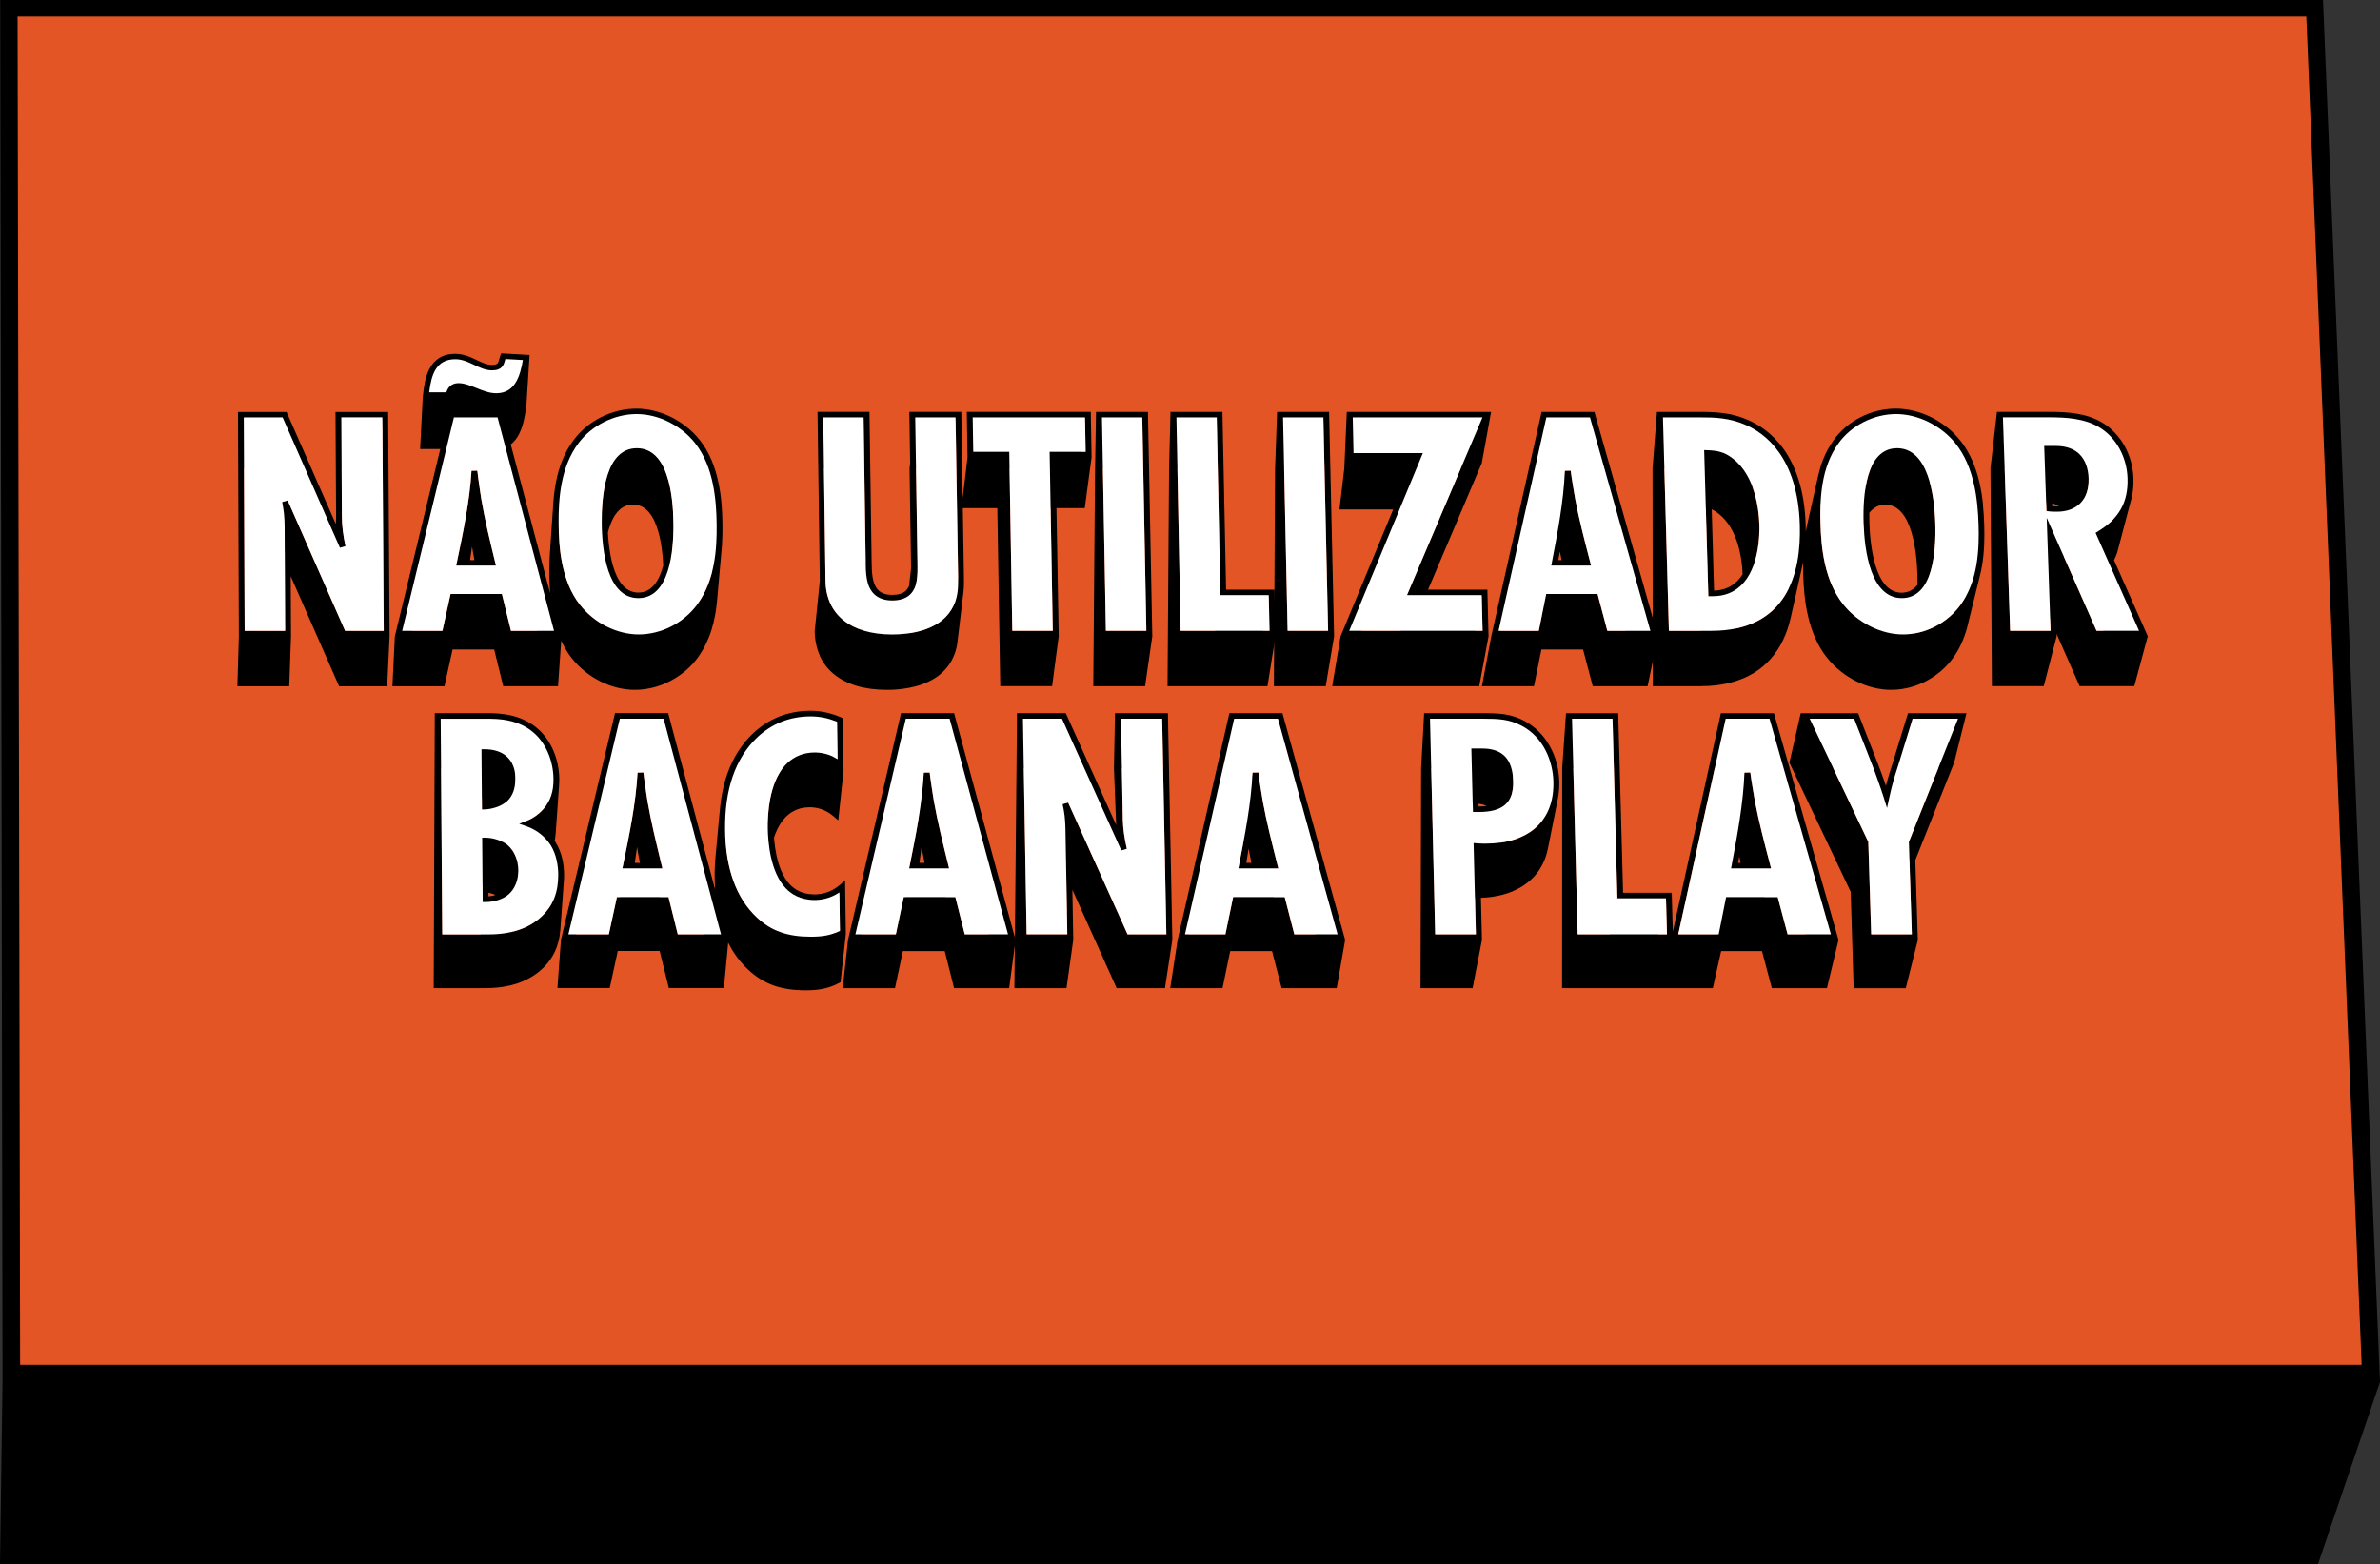 <?xml version="1.0" encoding="UTF-8"?>
<svg id="Layer_2" data-name="Layer 2" xmlns="http://www.w3.org/2000/svg" viewBox="0 0 813.66 534.78">
  <rect x="0" y="0" width="813.66" height="534.78" fill="#333333" stroke="none"/>
  <g id="Butoes">
    <g>
      <path d="m794.17,0H.07l.8,472.48-.87,62.3h792.46l21.2-62.3L794.17,0Zm15.3,468.65H4.9l-.74-392.62h766.07l20.16-72.38,19.09,465Z" style="stroke-width: 0px;"/>
      <polygon points="790.38 3.65 809.47 468.65 4.89 468.65 4.01 3.65 790.38 3.65" style="fill: #e45525; stroke: #000; stroke-miterlimit: 10; stroke-width: 4px;"/>
      <g>
        <path d="m722.72,191.54s.01-.02.02-.03c.02-.04.04-.09.06-.13.03-.07.07-.13.1-.2.12-.26.24-.52.35-.79.08-.18.15-.37.22-.55.02-.04.03-.09.05-.13.02-.04.03-.08.05-.12.1-.27.19-.55.28-.83.09-.28.17-.56.24-.85l4.56-17.32s-.02.07-.03.11c.11-.39.21-.79.29-1.2.38-1.87.53-3.87.46-6.03-.07-1.97-.38-3.91-.89-5.76-.52-1.85-1.24-3.61-2.16-5.25-.91-1.64-2.01-3.14-3.27-4.47-1.26-1.33-2.68-2.49-4.24-3.44-1.35-.82-2.78-1.47-4.26-1.97-1.48-.5-3.01-.87-4.56-1.13-1.55-.26-3.11-.42-4.65-.51-1.54-.09-3.07-.12-4.54-.12h-18.09l-2.22,19.33.49,74.45h17.73l4.41-17.06-.03-.84,7.88,17.9h18.69l4.61-17.06-11.54-26.01Zm-3.26-11.33s0,0,0,0c0,0,0,0,0,0,0,0,0,0,0,0Zm5.58-2.54c.1-.13.21-.25.31-.38-.03.04-.06.08-.09.12-.05.07-.11.13-.16.19-.02.02-.04.04-.05.06Zm2.2-3.37c.06-.11.11-.22.16-.34-.02.04-.03.08-.05.12-.04.07-.08.14-.11.22Zm.04-7.61c.03-.35.05-.7.07-1.06-.02.36-.04.71-.07,1.06Zm-.19,1.52c.05-.31.09-.62.13-.94-.04.32-.08.63-.13.94Zm-.17.98c-.04.17-.08.33-.12.49.07-.29.14-.59.2-.89-.03.13-.04.27-.07.4Zm-5.12,9.1s-.04.04-.07.06c-.11.1-.23.2-.34.3-.16.15-.32.29-.49.44l1.23-2.98c.12.49.23.99.32,1.5-.22.23-.43.46-.66.68Zm-4.67,3.48l-.7.4-4.49,17.26,7.21,16.27h-2.38l-11.18-25.35s.02-.01.03-.02c0,0,.01,0,.02-.01.02-.01.03-.02.05-.03.17-.12.33-.25.48-.38.16-.13.31-.27.45-.41.06-.06.11-.12.17-.18.03-.03.05-.06.08-.08.06-.06.12-.12.17-.18.15-.16.29-.33.42-.5.13-.17.25-.34.37-.51,0,0,0,0,0,0,0,0,0,0,0,0,0,0,0,0,0,0,.12-.18.24-.37.35-.57.01-.02.02-.04.03-.07.04-.07.07-.14.11-.21.06-.11.12-.22.17-.33.03-.06.06-.13.08-.19.02-.04.04-.09.06-.13.02-.04.04-.09.06-.13.06-.15.12-.31.18-.47.01-.03.02-.06.03-.09.01-.04.03-.08.04-.12.03-.09.06-.18.09-.26.05-.16.1-.33.14-.5l4.47-17.33c.02-.07.03-.14.04-.21.03-.13.06-.25.08-.38.02-.11.05-.23.07-.34.02-.11.03-.23.05-.35.02-.13.04-.27.06-.4,0-.08.02-.15.03-.23.02-.18.02-.36.04-.54,0-.12.02-.24.02-.37,0-.04,0-.08,0-.12,0-.19,0-.38,0-.57,1.1.75,2.12,1.62,3.04,2.6,1.14,1.21,2.13,2.59,2.96,4.08.56,1.01,1.04,2.08,1.43,3.2-1.2,2.13-2.63,4.69-4.36,7.79Zm-11.82-6.95c-.05,0-.1.02-.16.03-.05,0-.11.01-.17.02-.03,0-.06,0-.08,0,.14-.01.27-.03.41-.05Zm-2.93-2.49c.56.2,1.08.44,1.55.74-.23.01-.46.03-.7.03-.13,0-.27,0-.4,0-.14,0-.27,0-.41,0-.14,0-.28,0-.41,0-.14,0-.27,0-.41-.01l-.03-.98c.28.07.56.15.82.24Zm25.71.08s-.03.09-.05.13c-.02.06-.05.11-.07.17.05-.12.1-.23.14-.35,0,.02-.01.03-.02.05Zm-.71-7.29c.01-.53.01-1.08,0-1.63.02.56.02,1.1,0,1.63Zm-26.33,50.57h-13.83l-1.87-55.52h11.12c.16,0,.32,0,.47,0l-2.44,9.72h2.52l-.47,1.85h1.98c.35,0,.68.01,1.01.03l.1,2.94-4.38,17.3.64.09-.56,2.21,3.11,7.06-.78,3.04,3.24,7.36.13,3.91Z" style="stroke-width: 0px;"/>
        <path d="m677.94,172.42c-.26-2.41-.64-4.95-1.23-7.49-.59-2.54-1.39-5.08-2.47-7.53-1.08-2.44-2.44-4.78-4.16-6.9-1.35-1.66-2.88-3.17-4.56-4.49-1.67-1.32-3.48-2.46-5.38-3.4-1.9-.93-3.88-1.66-5.9-2.15-2.02-.49-4.07-.75-6.11-.75s-4.17.26-6.19.75c-2.02.49-3.97,1.22-5.81,2.15-1.84.93-3.56,2.07-5.13,3.4-1.56,1.32-2.96,2.83-4.15,4.5-1.56,2.15-2.77,4.47-3.69,6.87-.68,1.77-1.2,3.58-1.61,5.41,0-.03.01-.07.02-.1h0s0,0,0,0l-3.89,17.36c-.13.57-.24,1.15-.34,1.72,0-.74-.01-1.5-.03-2.26-.18-6.1-1.08-11.21-2.43-15.5-1.35-4.28-3.15-7.74-5.15-10.53-2-2.79-4.2-4.91-6.35-6.53-2.15-1.61-4.24-2.71-6.02-3.46-1.43-.61-2.82-1.09-4.2-1.45-1.38-.36-2.74-.62-4.11-.8-1.36-.18-2.73-.28-4.11-.34-1.38-.06-2.78-.07-4.21-.07h-14.26l-1.51,19.33.08,74.45h16.37c.99,0,1.95-.03,2.9-.09.31-.02.61-.05.91-.08.5-.04,1-.07,1.49-.13.13-.01.25-.04.38-.06.35-.04.69-.1,1.03-.15.55-.08,1.09-.17,1.62-.28.35-.07.69-.15,1.03-.23.26-.06.53-.11.79-.17.24-.06.47-.14.71-.21.18-.05.38-.09.55-.14.15-.04.28-.1.43-.15.49-.15.96-.32,1.44-.49.3-.11.61-.22.9-.34.12-.05.24-.08.35-.13.37-.16.73-.34,1.09-.51.25-.12.51-.23.75-.35.61-.31,1.2-.65,1.77-1,.09-.06.19-.1.28-.16,0,0,.02,0,.03-.02.5-.31.98-.64,1.45-.98.11-.08.21-.17.32-.25.07-.05.14-.09.2-.14.09-.07.18-.15.27-.23.19-.15.39-.3.58-.45.26-.22.5-.45.75-.68.12-.11.25-.22.37-.33.05-.05.11-.1.17-.15.42-.4.82-.82,1.21-1.25.04-.05.08-.1.12-.15.14-.15.26-.31.39-.47.25-.29.51-.58.75-.89.1-.13.19-.28.3-.41.16-.21.31-.42.46-.64.13-.19.28-.37.41-.57.16-.25.31-.51.47-.77.09-.14.18-.27.27-.41.05-.08.08-.16.13-.24.06-.11.13-.21.19-.31.27-.47.52-.97.76-1.47.05-.11.11-.21.16-.31,0-.02.02-.04.03-.06.28-.59.54-1.19.79-1.8.04-.11.08-.22.12-.33.08-.21.16-.43.24-.64.11-.31.24-.61.34-.92.09-.28.17-.57.26-.85.07-.24.15-.47.22-.71.04-.14.09-.28.13-.43.19-.68.36-1.37.52-2.08l3.86-17.19s-.01.04-.02.07c.12-.54.23-1.08.34-1.63,0,.11,0,.23,0,.34,0,1.33.01,2.63.05,3.88.06,2.04.18,4.31.42,6.7.25,2.39.62,4.9,1.21,7.42.58,2.52,1.37,5.05,2.44,7.48,1.07,2.43,2.42,4.76,4.13,6.88,1.35,1.68,2.89,3.2,4.56,4.54,1.67,1.34,3.48,2.49,5.37,3.44,1.89.94,3.87,1.68,5.87,2.17,2.01.5,4.04.76,6.06.76.57,0,1.14-.02,1.7-.06.18-.01.36-.03.55-.05.39-.04.77-.08,1.15-.13.08-.01.17-.02.25-.03.13-.02.25-.05.37-.07.36-.06.72-.13,1.08-.2.21-.04.42-.09.62-.14.12-.03.24-.05.36-.08.25-.06.49-.14.74-.21.13-.04.27-.07.4-.1.05-.02.1-.04.15-.05.46-.14.93-.3,1.38-.46.08-.03.16-.05.23-.08.53-.2,1.06-.42,1.58-.65.03-.01.06-.03.1-.04.12-.05.24-.12.35-.18.28-.13.55-.26.83-.4.09-.05.17-.1.26-.15.18-.1.37-.2.55-.3.32-.18.64-.37.95-.56.1-.06.2-.11.29-.17.09-.05.17-.12.25-.17.31-.2.61-.4.9-.61.11-.08.23-.15.35-.24.05-.04.1-.08.16-.12.33-.25.66-.5.98-.77.1-.08.2-.15.3-.24.02-.02.04-.04.06-.05.02-.02.05-.04.07-.06.41-.35.8-.71,1.19-1.08.01-.01.02-.02.03-.03.07-.07.14-.15.21-.22.32-.32.63-.64.94-.97.04-.04.08-.08.12-.12.15-.17.3-.34.45-.51.09-.11.18-.21.27-.32.03-.03.05-.06.08-.1.03-.04.06-.07.09-.11.14-.18.28-.36.42-.54.14-.18.27-.36.41-.55.26-.36.51-.73.75-1.09.03-.04.05-.08.07-.12.09-.13.16-.27.25-.4.12-.2.25-.4.37-.6.05-.08.09-.16.14-.25.03-.06.07-.12.11-.18.05-.1.1-.2.16-.29.08-.14.16-.28.23-.42.07-.13.13-.26.2-.39.08-.16.16-.32.24-.49.05-.1.1-.19.14-.28.06-.12.11-.25.16-.37.08-.17.16-.34.24-.51.06-.14.12-.29.18-.43.04-.1.09-.21.14-.31.04-.1.07-.2.11-.3.13-.32.25-.65.37-.97.05-.13.1-.25.14-.38.02-.07.04-.14.07-.21.03-.08.06-.16.09-.25.09-.27.17-.55.26-.82.04-.13.09-.26.13-.4.01-.04.02-.07.03-.11.15-.52.29-1.04.42-1.57,0,0,0-.01,0-.02l4.24-17.18c-.03.12-.06.23-.09.35.29-1.13.53-2.26.73-3.4.43-2.49.66-4.98.76-7.4.1-2.42.07-4.76,0-6.95-.07-2.06-.19-4.36-.45-6.77Zm-62.61,10.4c.02-1.11.01-2.21-.02-3.3.03,1.09.04,2.19.02,3.3Zm-3.87,13.97c.03,1.14.04,2.29.02,3.46,0,.37-.04.74-.05,1.11-.19.38-.38.75-.58,1.12-.09.16-.19.32-.28.49-.2.34-.4.68-.61,1.01-.08.13-.17.25-.25.38-.04.06-.08.13-.13.19-.2.3-.41.6-.63.89-.05.06-.09.12-.14.19-.09.12-.18.24-.28.36-.24.31-.49.61-.75.9-.13.15-.26.31-.4.46-.16.17-.32.34-.49.51-.04.04-.09.09-.13.13-.16.16-.32.33-.48.48-.17.16-.35.32-.53.48-.05.04-.09.08-.14.12-.17.15-.35.31-.53.46-.18.15-.38.3-.57.44-.05.04-.1.08-.15.11-.19.14-.37.29-.57.43-.2.14-.41.28-.61.41-.05.04-.11.07-.16.11-.2.13-.39.26-.59.39-.38.24-.78.46-1.19.68-.13.07-.26.15-.4.22-.05.03-.1.05-.15.07-.49.25-.99.49-1.51.71-.15.06-.3.12-.45.18-.01,0-.03.01-.04.02-.43.17-.86.34-1.31.5-.12.04-.25.09-.38.13-.14.05-.29.09-.44.14-.4.13-.8.25-1.22.36-.04.01-.08.02-.11.03-.25.07-.5.13-.76.19-.31.08-.64.14-.96.21,0,0,0,0,0,0,.05-.07.1-.14.15-.21.15-.22.28-.46.41-.69.06-.1.12-.2.18-.3.01-.03.03-.05.05-.08.2-.36.39-.73.57-1.11,0-.02.02-.04.03-.06,0-.02.02-.03.03-.05.12-.25.22-.52.33-.77.08-.18.17-.36.24-.55,0-.01.01-.03.02-.04.12-.3.22-.59.32-.89.06-.18.13-.35.19-.53,0-.01,0-.02,0-.03,0,0,0-.02.01-.03.1-.32.19-.64.28-.96.04-.16.1-.31.14-.46,0,0,0-.01,0-.02.13-.49.25-.98.36-1.46,1.25-5.74,2.51-11.48,3.76-17.22.02-.09.03-.19.05-.28.02-.09.04-.18.06-.27.04-.19.07-.37.1-.56.04-.23.09-.46.13-.69.05-.28.09-.55.12-.82.02-.15.05-.31.07-.46,0-.07.01-.13.02-.2.03-.27.06-.53.09-.79.02-.21.05-.42.07-.62.02-.26.04-.51.06-.76.01-.15.03-.3.04-.44,0-.04,0-.08,0-.12,0-.04,0-.08,0-.11.01-.21.02-.41.03-.61,0-.16.02-.33.02-.48,0-.24.01-.46.02-.68,0-.11,0-.24,0-.35,0-.02,0-.03,0-.05,0-.23,0-.43,0-.63,0-.09,0-.2,0-.28,0-.28,0-.52-.01-.74-.02-.6-.05-1.32-.11-2.12-.06-.8-.15-1.69-.28-2.63-.13-.94-.29-1.95-.51-2.99-.21-1.04-.48-2.11-.8-3.19-.21-.69-.45-1.39-.71-2.09,1.8,1.45,3.62,3.3,5.29,5.67,1.87,2.64,3.55,5.92,4.81,9.99,1.26,4.07,2.09,8.93,2.27,14.74Zm-13.71.12s0,0,0,0c-.06.1-.13.21-.19.31.07-.1.13-.21.19-.32Zm-1.16,1.69c.17-.22.34-.43.5-.66-.03.04-.06.08-.09.12-.13.18-.27.36-.41.53Zm-.86,1c-.18.19-.35.4-.54.58.19-.18.36-.39.54-.58,0,0,0,0,0,0Zm-9.84-25.09c.5.28,1.01.61,1.53,1.02,1.78,1.36,3.19,3.07,4.29,4.95,1.11,1.88,1.91,3.93,2.5,5.94.59,2.02.96,4.01,1.19,5.78.21,1.63.31,3.06.34,4.17-.58.9-1.24,1.73-2.01,2.47-.52.5-1.07.93-1.65,1.31s-1.2.7-1.84.95c-.65.26-1.32.46-2.03.6-.71.14-1.45.22-2.22.24l-.8-27.78c.23.1.46.22.7.34Zm29,14.7c.02-.16.04-.31.06-.47-.02.16-.04.31-.06.47Zm-.45,2.89c-.06.31-.13.62-.19.93.07-.35.15-.7.21-1.05,0,.04-.01.08-.02.12Zm-1.12,9.78c.07-.15.14-.3.21-.45-.03.07-.06.16-.1.23-.04.08-.08.15-.12.22Zm1.86-15.73c.05-.76.08-1.52.11-2.27-.02.76-.05,1.51-.11,2.27Zm-38.03-25.99c1.41,0,2.76.01,4.08.06.02,0,.03,0,.04,0l-2.31,11.07,1.03.03c.48.02.94.04,1.39.08l-.38,1.82c.62.04,1.2.11,1.75.21.14.02.27.06.41.09l.87,30.3-2.53,11.85h-10.96l-1.55-55.52h8.16Zm98.91,39.61c-.07.2-.14.4-.21.6-.01.04-.03.08-.04.12.12-.33.24-.66.35-.99-.03.09-.06.19-.09.28Zm-.83,2.19c-.04.09-.08.18-.12.27.14-.32.28-.65.41-.98-.01.03-.02.06-.04.1-.08.21-.17.41-.25.61Zm-54.92-26.67c0-.91.03-1.83.07-2.76-.04,1.05-.06,2.09-.07,3.11,0-.12,0-.23,0-.34Zm0,.82c0,.42.01.83.02,1.25v.05c-.02-.43-.02-.86-.02-1.3Zm4.16-16.43c-.03.1-.07.2-.1.3.04-.11.08-.22.11-.33,0,.01,0,.02-.01.04Zm-.66,2.28c.03-.11.05-.23.08-.34-.03.11-.05.23-.08.34Zm3.65-8.8c-.03.05-.07.11-.1.16.06-.09.11-.19.17-.28-.02.04-.05.08-.07.12Zm36.86,15.86c1.62,2,2.9,4.22,3.92,6.54,1.02,2.33,1.77,4.76,2.33,7.19.56,2.43.92,4.86,1.16,7.19.24,2.32.36,4.53.42,6.52.04,1.28.07,2.61.06,3.98,0,1.1-.04,2.24-.1,3.38-.19.34-.38.69-.58,1.02-.07.12-.15.25-.22.37-.03.04-.05.08-.07.12-.3.47-.61.94-.94,1.4-.27.37-.55.73-.83,1.08-.09.12-.2.23-.29.34-.19.23-.39.46-.59.68-.3.32-.6.64-.91.95-.02.02-.03.03-.05.05-.11.1-.21.2-.32.31-.21.2-.42.38-.64.57-.38.34-.78.66-1.19.98-.14.11-.28.22-.42.33-.49.37-1,.71-1.52,1.04-.11.07-.21.14-.32.2-.05.03-.11.06-.17.1-.47.28-.95.55-1.44.81-.19.1-.38.19-.58.29-.45.22-.9.42-1.36.61-.18.07-.35.15-.53.22-.59.23-1.19.44-1.8.62-.13.04-.27.08-.4.11-.55.16-1.11.29-1.68.41-.2.04-.41.08-.62.11-.17.03-.34.05-.5.07.04-.07.09-.14.12-.21.04-.07.07-.14.11-.21.07-.14.15-.28.22-.43.04-.08.09-.16.13-.25.03-.07.06-.14.09-.21.04-.08.08-.16.12-.24.02-.06.04-.12.07-.18.07-.15.14-.3.2-.45.15-.37.29-.75.42-1.14.02-.06.03-.12.05-.17.03-.08.05-.17.08-.25.08-.25.16-.5.24-.76.11-.4.22-.81.32-1.22l4.14-17.19h0s0,0,0,0c.02-.08.03-.17.05-.25.06-.27.11-.54.17-.81.06-.27.12-.53.17-.81.02-.12.04-.25.06-.38.05-.29.09-.57.14-.86.03-.23.08-.45.11-.68.02-.17.04-.34.06-.5.04-.29.07-.58.1-.88.04-.4.08-.79.12-1.19.01-.16.03-.31.05-.47.01-.13.01-.26.02-.4.01-.14.03-.29.04-.43.02-.26.02-.51.04-.76.01-.28.03-.55.04-.83.02-.41.03-.81.04-1.21,0-.25.01-.51.02-.76,0-.06,0-.13,0-.2h0c0-.37,0-.72,0-1.07,0-.2,0-.41,0-.61,0-.03,0-.06,0-.09,0-.58-.02-1.14-.04-1.68-.02-.64-.05-1.31-.09-2-.01-.22-.03-.44-.04-.66-.03-.49-.06-.97-.11-1.48,0-.09-.01-.18-.02-.27-.02-.19-.04-.38-.06-.57-.04-.46-.09-.93-.15-1.4-.04-.3-.08-.61-.12-.92-.03-.25-.06-.49-.09-.74-.03-.21-.07-.43-.11-.65-.03-.18-.05-.36-.08-.54-.02-.13-.05-.27-.08-.4-.08-.47-.17-.93-.27-1.4-.06-.3-.12-.61-.19-.91-.11-.49-.23-.98-.36-1.46-.06-.21-.1-.43-.16-.64-.01-.05-.03-.1-.05-.15-.01-.05-.03-.1-.04-.16.16.12.33.24.49.37,1.54,1.22,2.96,2.61,4.2,4.15Zm9.93,35.04s-.05.09-.07.13c.19-.38.38-.76.56-1.14-.08.17-.16.35-.24.52-.08.16-.16.33-.24.49Zm-.7,1.29c-.09.16-.19.32-.29.48.22-.36.43-.73.63-1.09-.03.05-.05.09-.08.14-.09.16-.17.32-.26.48Zm-47.3-5.22c-.77-1.75-1.38-3.57-1.88-5.4-.16-.61-.32-1.22-.46-1.83-.42-1.83-.72-3.66-.95-5.44-.08-.59-.14-1.18-.2-1.76-.24-2.32-.35-4.53-.41-6.52-.03-.96-.04-1.96-.05-2.97,0-.16,0-.32,0-.49,0-.98.02-1.99.06-3,0-.02,0-.05,0-.07.13-.27.27-.53.41-.79.07-.14.15-.27.23-.4.17-.3.35-.59.53-.89.08-.12.15-.25.23-.37.26-.4.53-.81.81-1.2.26-.37.54-.73.82-1.08.02-.03.05-.05.07-.08.25-.3.51-.6.77-.89.27-.29.55-.58.83-.86.08-.08.15-.16.23-.23.37-.35.75-.69,1.14-1.02.11-.09.22-.17.33-.26.29-.23.58-.46.88-.68.15-.11.31-.22.47-.33.27-.19.53-.37.81-.55.17-.11.34-.21.51-.31.29-.18.59-.35.89-.52.17-.1.34-.19.52-.28.32-.17.65-.33.98-.48.15-.07.31-.15.46-.22.48-.21.96-.41,1.45-.6,0,0,.02,0,.03-.01.5-.19,1-.35,1.51-.51.16-.05.32-.09.48-.14.35-.1.7-.19,1.06-.28.19-.04.38-.08.57-.12.16-.03.32-.06.48-.09,0,0,0,.01,0,.02-.06.13-.12.26-.18.39-.02.06-.05.11-.08.17-.02.04-.03.08-.04.11-.04.09-.08.18-.12.28-.01.03-.03.06-.04.08,0,0,0,.01,0,.02-.14.36-.28.73-.4,1.11-.01.03-.03.07-.04.1-.02.07-.05.15-.07.23,0,.02,0,.03-.01.05-.02.06-.04.13-.06.19-.02.08-.05.15-.07.23-.02.07-.03.14-.05.21-.04.13-.08.25-.11.37-.12.43-.23.88-.33,1.32h0s-3.99,17.36-3.99,17.36c0,0,0,0,0,0h0c-.27,1.19-.49,2.43-.65,3.68-.17,1.25-.28,2.5-.36,3.74-.08,1.24-.12,2.46-.13,3.63-.01,1.17,0,2.3.04,3.35.07,2.38.26,5.16.66,8,.37,2.6.93,5.24,1.75,7.66-.36-.26-.72-.53-1.07-.81-1.56-1.25-3-2.67-4.27-4.25-.41-.51-.79-1.02-1.16-1.55-1.1-1.59-2.02-3.29-2.78-5.04Zm28.6,3.08s-.09.05-.13.08c0,0,0,0,0,0,.11-.07.22-.14.32-.21-.04.02-.07.05-.1.07-.03.02-.05.04-.08.05Zm-2.35,1s.01,0,.02,0c0,0,0,0-.01,0,0,0,0,0,0,0Zm3.88-2.24s.02-.02.03-.03c-.01.01-.02.02-.03.03,0,0,0,0,0,0Zm1.08-1.26s-.04.05-.06.08c.03-.04.06-.07.08-.11,0,0-.01.02-.02.03Zm-20.38-25.23c0-.08,0-.17,0-.25,0,.44,0,.87,0,1.29,0-.34,0-.68,0-1.04Zm0,1.61c0,.38.01.73.02,1.09h0c0-.36-.02-.72-.02-1.09Zm2-1.76c.05-.06.1-.12.15-.18.1-.12.2-.25.31-.37.03-.04.07-.07.1-.1.14-.15.29-.29.44-.43.03-.03.07-.06.1-.09.17-.15.35-.29.54-.42.04-.03.08-.06.12-.08.12-.08.25-.16.37-.23.14-.09.29-.16.44-.24.1-.05.2-.1.31-.14.16-.07.32-.12.49-.18.1-.03.21-.07.32-.1.19-.05.38-.09.58-.12.1-.02.19-.04.28-.05.3-.04.6-.06.92-.06,2.3,0,4.12,1.03,5.55,2.69,1.44,1.66,2.5,3.94,3.28,6.45.78,2.51,1.28,5.23,1.6,7.78.32,2.55.46,4.91.51,6.68.03.88.05,1.9.04,3.02,0,.26-.01.55-.02.82-1.34,1.65-3.1,2.68-5.4,2.68s-4.15-1.04-5.6-2.71c-1.45-1.67-2.52-3.98-3.3-6.5-.78-2.53-1.28-5.28-1.6-7.84-.32-2.56-.46-4.94-.51-6.73-.03-1-.04-2.21-.03-3.51Zm12.27,29.1c.06,0,.11-.02.17-.02-.05,0-.09.02-.14.02,0,0-.02,0-.03,0Zm5.56-3.04s-.03.04-.05.06c-.03.03-.06.06-.08.09.04-.05.09-.1.13-.15Zm15.36,5.97h0c.23-.34.46-.67.67-1.01-.05.08-.1.17-.16.26-.16.25-.34.5-.51.76Zm-45.79-52.51s.03-.06.05-.1c-.02.03-.03.06-.05.1Zm-.9,1.89c.09-.2.18-.41.28-.61-.09.2-.19.41-.28.61Zm49.57,38.88c.1-.44.2-.88.29-1.33-.09.44-.19.89-.29,1.33Zm.43-2.07c.08-.45.16-.9.22-1.35-.04.29-.08.57-.13.86-.03.16-.06.33-.09.49Zm.32-2.03c.08-.56.14-1.11.2-1.67-.06.56-.12,1.11-.2,1.67Zm.24-2c.07-.67.12-1.33.16-2-.04.66-.09,1.33-.16,2Zm.3-6.84c0-.2,0-.4,0-.6,0,.2,0,.4,0,.6Zm-.05,3c0,.08,0,.16,0,.24-.01.34-.04.68-.05,1.02.02-.42.04-.84.06-1.26Zm-51.28-27.81s-.02.06-.03.09c-.05.13-.1.26-.15.39.02-.07.04-.13.07-.2.04-.1.08-.19.12-.29Zm-4.02,7.23c.02-.09.03-.18.04-.28,0,0,0-.02,0-.02-.02.1-.03.2-.05.3Zm-.69,6.54c0-.15.01-.3.02-.46,0-.12.02-.23.03-.35-.02.27-.03.54-.05.81Zm.14-2.02c.02-.26.04-.53.07-.79-.03.26-.05.53-.07.79Zm.21-2.1c.02-.19.04-.38.06-.57,0-.05.01-.09.02-.14-.03.24-.06.47-.08.71Zm55.8,30.67c-.05.17-.11.34-.16.51,0,0,0,.02,0,.02.1-.33.2-.67.29-1.01-.04.16-.08.32-.13.47Z" style="stroke-width: 0px;"/>
        <path d="m476.29,174.19l-17.98,43.37-2.87,17.06h50.27l3.19-17.06-.4-15.94h-20.29l18.38-43.3,3.18-17.48h-49.34l-.85,19.33-1.66,14.02h18.38Zm4.71,29.3l-2.14,12.19h-13.42l17.95-43.35,2.12-12.17h13.88l-18.39,43.32Zm25.85,12.19h-2.56l2.26-12.19.3,12.19Z" style="stroke-width: 0px;"/>
        <path d="m524.43,234.62l2.54-12.54h14.24l3.31,12.54h18.75l3.55-17.06-21.73-76.72h-18.06l-17.2,76.72-3.19,17.06h17.79Zm8.86-46.01c.19.96.39,1.93.59,2.89h-1.14c.18-.96.36-1.92.55-2.89Zm16.21,27.07l-3.33-12.6h-4.14l1.92-9.71-.55-2.13c-.45-1.75-.9-3.47-1.34-5.18s-.86-3.4-1.27-5.1c-.41-1.69-.8-3.38-1.18-5.08-.37-1.7-.73-3.4-1.06-5.13-.13-.75-.26-1.53-.4-2.33-.14-.8-.27-1.62-.41-2.45-.14-.83-.27-1.68-.4-2.52-.13-.85-.25-1.69-.36-2.54l-1.99.04-3.34,17.37c-.11,2.6-.32,5.21-.6,7.82-.28,2.61-.64,5.22-1.04,7.82-.4,2.6-.85,5.2-1.32,7.78-.47,2.58-.97,5.15-1.46,7.7l-.21,1.11h.08l-1.04,5.12h-13.15l12.43-55.52h14.82l15.69,55.52h-6.36Z" style="stroke-width: 0px;"/>
        <path d="m647.1,260.78c-.05.16-.1.31-.15.46-.05.15-.1.3-.14.45-.05.15-.09.29-.14.44s-.09.29-.14.43c-.15.47-.29.93-.44,1.39s-.29.93-.43,1.42c-.15.49-.29,1-.44,1.55-.15.55-.31,1.14-.47,1.79-.24-.7-.49-1.41-.73-2.11-.25-.7-.5-1.4-.75-2.07-.25-.67-.49-1.33-.72-1.94-.23-.61-.45-1.19-.65-1.7l-6.65-17.03h-19.64l-3.87,16.92,20.96,44.13,1.02,32.96h17.81l4.13-16.49-.87-27.29,13.27-33.31,4.22-16.92h-19.99l-5.21,16.93Zm.84,4.02c-.13.42-.26.84-.39,1.28.1-.36.21-.7.31-1.04.02-.08.05-.16.08-.24Zm-.65,2.21c-.02.08-.05.17-.07.25.02-.06.03-.13.05-.19,0-.02.01-.04.02-.06Zm-.28,1.04c-.03.12-.06.25-.1.37.03-.12.06-.25.1-.37Zm-.31,1.21c-.04.14-.07.28-.11.43.02-.06.03-.13.05-.19.02-.08.04-.16.06-.24Zm6.91,50.2h-13.9l-.99-31.62-11.99-25.19h3.17l6.11,15.66c.28.73.6,1.57.93,2.48.33.91.69,1.88,1.04,2.86.35.99.7,1.99,1.03,2.96.33.97.64,1.92.92,2.78l1.13,3.62h0s0,0,0,0l2.61-10.77c.08-.27.16-.55.25-.81.15-.49.3-.97.46-1.46.04-.14.09-.28.14-.43.05-.14.09-.29.14-.44s.09-.3.14-.45c.05-.15.1-.31.14-.47l4.78-15.53h12.92l-10.05,25.2-4.11,16.68,4.3-10.77.05,1.68-2.34,9.46,2.44-6.13.66,20.7Z" style="stroke-width: 0px;"/>
        <path d="m588.32,243.84l-16.43,74.71-.37-13.3h-16.63l-1.66-61.4h-17.85l-1.31,18.8-.04,75.21h51.53l2.85-12.67h13.97l3.36,12.67h18.84l3.96-16.49-22.07-77.52h-18.15Zm6.3,48.99c.15.73.3,1.46.45,2.19h-.86c.14-.73.27-1.46.41-2.19Zm16.51,26.62l-3.39-12.73h-4.51l2.25-9.81-.57-2.19c-.1-.36-.19-.72-.28-1.08-.31-1.19-.62-2.37-.92-3.54-.06-.25-.13-.5-.2-.76-.39-1.51-.76-3-1.13-4.49-.07-.27-.13-.54-.2-.82-.37-1.51-.72-3.02-1.06-4.53-.03-.14-.06-.28-.1-.43-.37-1.66-.72-3.33-1.04-5.02-.14-.8-.28-1.62-.42-2.45-.14-.82-.28-1.66-.42-2.49-.14-.83-.27-1.67-.4-2.51-.13-.83-.25-1.67-.36-2.49h0l-2,.04-3.75,16.81c-.1,2.63-.3,5.26-.58,7.9-.27,2.63-.62,5.27-1.02,7.9-.4,2.63-.84,5.25-1.31,7.86-.47,2.61-.95,5.21-1.44,7.78l-.21,1.13h.49l-1.33,5.91h-13.49l12.49-56.81h14.9l16.15,56.81h-6.17Zm-41.23,0h-3.01l2.67-12.32.34,12.32Zm-22.08-56.81l3.46-16.91,1.65,61.41-2.59,12.32h-10.98l-1.49-56.81h9.94Z" style="stroke-width: 0px;"/>
        <path d="m532.11,260.65c-.58-2.07-1.4-4.03-2.43-5.82-1.04-1.79-2.29-3.42-3.73-4.83-1.44-1.41-3.06-2.61-4.85-3.55-1.15-.61-2.26-1.07-3.37-1.43-1.1-.36-2.2-.61-3.32-.78-1.12-.17-2.27-.27-3.48-.33-1.21-.06-2.48-.07-3.85-.07h-20.21l-1.02,18.8-.21,75.21h17.81l3.19-16.49-.35-14.4c.38-.01.76-.02,1.13-.05.27-.02.52-.04.78-.07.37-.03.75-.05,1.12-.1.2-.02.39-.06.58-.09.14-.02.28-.02.41-.04.15-.02.29-.06.44-.08.53-.09,1.06-.19,1.57-.3.26-.05.51-.1.76-.17.11-.03.23-.05.34-.07.5-.13.98-.28,1.46-.43.11-.03.22-.06.33-.09.02,0,.03-.01.05-.02.64-.21,1.27-.44,1.88-.7.06-.02.11-.05.16-.08.19-.08.36-.17.55-.26.47-.22.93-.44,1.38-.68.09-.05.19-.09.28-.14.12-.07.24-.15.36-.23.19-.11.4-.22.59-.34.24-.15.48-.31.71-.47.07-.05.13-.09.19-.14.04-.03.08-.06.12-.09.12-.09.25-.18.37-.27.23-.17.45-.34.66-.52.22-.18.43-.36.64-.55.12-.11.25-.22.37-.34.12-.11.24-.23.36-.34s.23-.23.35-.35c.02-.02.03-.03.05-.05.01-.01.02-.02.03-.03.09-.09.17-.18.26-.28.18-.2.34-.41.51-.61.08-.09.16-.18.24-.27.02-.02.03-.05.05-.07.02-.03.04-.05.06-.08.28-.35.54-.72.79-1.09,0,0,0,0,0-.01.03-.05.06-.1.09-.15.21-.32.42-.65.61-.99.02-.04.04-.08.06-.12.02-.03.04-.06.06-.1.06-.11.11-.23.17-.35.11-.21.23-.42.34-.64.04-.08.07-.17.11-.25.07-.16.14-.32.21-.49.07-.16.14-.31.21-.47.06-.14.1-.29.16-.43.04-.1.08-.19.11-.28.03-.07.05-.15.07-.23.04-.1.08-.2.11-.31.07-.22.14-.46.2-.69.05-.15.09-.31.14-.46.01-.05.03-.1.05-.16.12-.44.22-.89.31-1.35l3.35-16.76c-.08.38-.17.75-.27,1.13.17-.68.33-1.37.44-2.09.26-1.63.37-3.35.32-5.14-.06-2.26-.39-4.45-.97-6.53Zm-.9,17.04c-.07.16-.14.33-.21.49-.09.19-.18.36-.27.54.24-.48.47-.98.67-1.49-.06.15-.12.31-.19.46Zm-4.15,1.14c.12.52.23,1.04.31,1.56-.22.3-.44.6-.69.88-.11.12-.21.25-.32.37-.41.45-.84.89-1.3,1.31-.49.44-1.01.85-1.55,1.23-.03.02-.07.05-.1.08-.44.31-.91.59-1.38.87-.2.11-.39.23-.59.34-.42.23-.86.44-1.3.64-.16.07-.32.16-.49.23-.62.26-1.25.5-1.91.71-.13.04-.27.08-.41.12-.53.16-1.08.31-1.64.45-.24.06-.48.1-.73.16-.44.09-.88.17-1.33.25.01-.04.03-.08.04-.13.05-.2.1-.41.14-.62l3.25-16.77c.05-.25.09-.52.13-.79,0-.01,0-.03,0-.04,0-.04,0-.09.01-.13.03-.22.05-.43.07-.66,0-.1,0-.21.01-.32,0-.1.01-.2.01-.3,0-.09.01-.17.01-.26,0-.3,0-.6,0-.92-.02-.67-.07-1.3-.14-1.9,1.81.99,3.35,2.21,4.65,3.59,1.37,1.46,2.46,3.09,3.33,4.8.86,1.71,1.49,3.5,1.91,5.27Zm2.57,1.81s-.06.09-.09.14c-.02.03-.05.06-.07.1.36-.54.7-1.1,1.01-1.68-.06.1-.11.21-.17.32-.22.38-.44.76-.68,1.12Zm-22.29-5.43c.32.11.61.24.89.39-.83.1-1.73.15-2.72.15l-.02-.96c.67.09,1.29.23,1.85.42Zm2.84,1.97s0,0,0,0c-.02,0-.04,0-.06.01-.07.02-.15.03-.23.04.1-.02.18-.04.28-.06Zm-1.09.21c-.13.02-.26.03-.39.05.26-.03.52-.07.77-.12-.13.02-.25.05-.38.07Zm-1.11.13c-.2.02-.42.03-.63.04.3-.02.6-.04.88-.07-.09,0-.17.02-.25.03Zm20.92,4.12c.12-.16.26-.31.37-.48-.12.18-.25.35-.38.52v-.04Zm-21.98-4.04s-.09,0-.13,0c-.41.02-.83.03-1.26.03.48,0,.94-.01,1.39-.04Zm23.83-5.41c.02-.12.04-.24.06-.36,0,.04,0,.09-.01.13-.01.08-.03.15-.05.22Zm.27-2.37c0-.14.01-.29.02-.43,0,.14-.01.29-.02.43Zm-29.25-7.17l-1.9,10.15h2.39l-.35,1.87h1.58l.07,2.97-3.16,16.73h1.95c.11,0,.21,0,.31,0l-2.01,10.57,1.07.08c.26.02.52.03.78.05.18.01.37.02.55.02l-.36,1.86c.18,0,.36.02.54.02.18,0,.36.01.54.02.17,0,.34,0,.5,0l.31,12.46h-13.91l-1.36-56.81h12.45Zm30.46,12.15c-.04.16-.09.31-.14.47-.1.34-.2.67-.32,1-.06.16-.12.32-.17.48.24-.63.45-1.28.63-1.96,0,0,0,0,0,.01Z" style="stroke-width: 0px;"/>
        <path d="m435.5,234.62h17.73l2.86-17.06-1.71-76.72h-17.77l-.7,19.33-.4,74.45Zm18.54-18.94h-13.83l-1.19-55.52h10.58l2.82-17.47,1.62,72.99Z" style="stroke-width: 0px;"/>
        <path d="m399.15,234.62h34.17l2.73-17.06-.34-15.94h-16.54l-1.25-60.78h-17.76l-.48,19.33-.53,74.45Zm34.86-18.94h-2.19l1.93-12.19.26,12.19Zm-20.63-55.52l2.59-17.47,1.24,60.79-1.86,12.19h-11.73l-1.09-55.52h10.85Z" style="stroke-width: 0px;"/>
        <path d="m420.29,243.84l-17.69,77.52-2.53,16.49h17.88l2.62-12.67h14.31l3.27,12.67h18.83l2.89-16.49-21.43-77.52h-18.16Zm5.8,51.18l.79-4.92c.01.08.03.16.04.24.02.13.04.25.06.38.02.12.04.25.06.37.24,1.31.51,2.62.79,3.93h-1.74Zm.37-3.53c-.23,1.18-.46,2.36-.68,3.53.3-1.55.6-3.1.9-4.66-.07.38-.14.76-.22,1.14Zm16.03,27.96l-3.29-12.73h-3.79l1.62-9.81-.56-2.19c-.45-1.76-.89-3.5-1.31-5.22-.43-1.72-.85-3.43-1.25-5.14-.4-1.71-.79-3.41-1.15-5.12-.37-1.71-.71-3.43-1.03-5.18-.13-.8-.27-1.62-.4-2.45-.13-.82-.27-1.66-.4-2.49-.13-.83-.26-1.67-.38-2.51s-.24-1.67-.34-2.49h0l-2,.04-2.69,16.81c-.06,1.34-.15,2.68-.26,4.02-.11,1.34-.24,2.68-.4,4.03-.02.15-.04.3-.06.45-.4,2.11-.81,4.22-1.21,6.31l-.22,1.13-1.57,9.81h-.23l-2.63,12.73h-12.62l12.96-56.81h14.9l15.68,56.81h-7.36Z" style="stroke-width: 0px;"/>
        <path d="m373.76,234.62h17.72l2.46-17.06-1.48-76.72h-17.76l-.32,19.33-.62,74.45Zm14.32-74.45l2.43-17.47,1.4,72.99h-13.84l-1.02-55.52h11.03Z" style="stroke-width: 0px;"/>
        <path d="m399.29,243.84h-18.1l-.36,18.8.76,19.44-17.23-38.24h-16.68l-.16,18.8-.72,75.21h17.81l2.31-16.49-.3-17.13,15.13,33.62h16.52l2.52-16.49-1.51-77.52Zm-34.41,75.61h-13.91l-.97-56.81h10.78l20.15,44.79,1.89-.54h0l2.42-16.66c-.22-.94-.41-1.85-.57-2.73-.16-.88-.3-1.74-.42-2.57s-.2-1.64-.27-2.42c-.06-.79-.1-1.55-.12-2.3l-.33-17.57h11.29l2.49-16.91,1.43,73.72h-13.26l-20.32-45.05-1.9.54-2.28,16.75c.15.64.28,1.29.39,1.96s.21,1.36.29,2.06c.08.7.15,1.41.19,2.14.05.73.08,1.47.09,2.22l1.15-8.41,1.27,2.83-.5,3.65.65,1.44.35,19.86Z" style="stroke-width: 0px;"/>
        <path d="m280.26,224.22c1.12,2.47,2.77,4.59,4.88,6.31,2.11,1.72,4.7,3.06,7.71,3.96,3.01.9,6.45,1.37,10.26,1.37.33,0,.68,0,1.05-.01.1,0,.21,0,.31,0,.3,0,.6-.02.91-.04.09,0,.18,0,.27-.01.36-.02.72-.04,1.09-.08.02,0,.05,0,.07,0,.5-.04,1.02-.09,1.55-.16.08-.01.17-.03.25-.04.15-.02.31-.04.46-.07.5-.07,1.01-.16,1.53-.25.11-.02.22-.03.33-.05.05,0,.1-.03.15-.04.64-.13,1.29-.28,1.94-.45.12-.03.24-.07.35-.1.35-.1.7-.19,1.04-.3.19-.06.39-.14.58-.21.1-.04.21-.06.31-.1.14-.05.27-.11.41-.16.13-.05.25-.1.38-.15.43-.17.86-.35,1.28-.55.02,0,.04-.02.06-.03.44-.21.87-.43,1.29-.67.12-.07.23-.14.35-.2.14-.08.29-.16.43-.25.19-.12.38-.25.56-.38.06-.04.13-.08.2-.12.03-.02.05-.04.07-.06.04-.03.08-.05.13-.08.31-.22.62-.46.92-.71.04-.03.07-.07.11-.1.08-.07.16-.14.25-.22.18-.15.35-.3.52-.46.12-.12.24-.24.36-.36.09-.09.19-.19.28-.29.06-.07.13-.13.19-.19.17-.18.33-.37.49-.56.09-.11.19-.23.28-.35.03-.04.06-.07.09-.11.03-.04.07-.08.1-.13.15-.2.3-.41.44-.62s.28-.43.42-.65c.07-.12.15-.24.22-.37s.14-.24.21-.36c.02-.04.05-.08.07-.13.01-.03.03-.05.04-.08.03-.05.06-.11.08-.16.06-.12.12-.24.18-.36.02-.04.03-.07.05-.11.03-.07.07-.14.11-.21.16-.33.29-.66.42-.99,0-.02.02-.05.03-.07.02-.05.03-.1.05-.15.06-.17.13-.35.19-.52.03-.1.05-.19.08-.29.04-.14.1-.27.14-.41.06-.23.11-.46.16-.69.03-.11.06-.21.09-.32.01-.05.02-.11.03-.16.01-.06.03-.13.05-.19.09-.45.16-.9.21-1.36l2.06-17.14c-.01.12-.04.25-.06.37.1-.75.18-1.51.21-2.28.04-1,.04-2.02.02-3.09l-.38-23.75h11.79l1.01,60.87h17.72l2.26-17.06-.77-43.81h9.68l2.33-17.4-.28-15.52h-42.38l.25,15.52-1.66,14.01-.47-29.52h-17.76l.27,17.58-.2,1.75.52,34.09-.69,6.1c-.27.6-.61,1.15-1.07,1.59-.26.25-.55.47-.87.65-.32.19-.68.34-1.06.46-.39.12-.81.21-1.26.27-.46.06-.95.09-1.47.09s-.99-.03-1.44-.09c-.45-.06-.87-.15-1.25-.28-.39-.12-.74-.28-1.07-.47s-.63-.41-.9-.66c-.58-.53-1.01-1.2-1.34-1.95s-.56-1.59-.71-2.48c-.15-.89-.24-1.83-.29-2.77-.05-.95-.06-1.9-.07-2.83l-.74-51.05h-17.76l.79,57.78-1.75,17.17c.04,3.14.65,5.96,1.77,8.43Zm79.66-8.53h-13.84l-.94-55.52h12.97l-1.51,11.73h2.25l-.24,1.85h.56l.74,41.94Zm11.24-61.2h-1.77l1.56-11.79.21,11.79Zm-43.6,44.74c0-.14,0-.27,0-.4,0,.14,0,.27,0,.4Zm-.05,9.27s-.03.05-.04.07c-.15.29-.32.57-.5.86.28-.47.53-.92.76-1.38-.07.15-.14.29-.22.44Zm.03-8.14c0,.08-.01.17-.02.25,0-.16.02-.32.02-.48,0,.07,0,.15,0,.23Zm-.12,1.55c.02-.16.03-.31.04-.47-.01.16-.03.32-.04.47Zm.55,5.63c.15-.33.3-.67.43-1-.01.04-.03.08-.04.11-.11.29-.25.59-.39.89Zm1.15-3.5c-.03.15-.07.3-.11.44.05-.2.09-.4.13-.59,0,.05-.01.1-.03.15Zm-.39,1.48s-.02.07-.03.1c-.03.11-.07.22-.11.33.05-.14.09-.29.14-.43Zm-1.18-8.04l-.97,8.18s-.03.08-.04.12c0,.02-.02.05-.03.07-.11.29-.24.58-.37.87-.05.12-.09.23-.15.34-.02.05-.05.1-.08.16-.2.41-.43.82-.68,1.24,0,0,0,0,0,0-.27.44-.56.86-.87,1.26-.03.03-.05.07-.08.1-.27.34-.55.66-.85.97,0,0-.01.01-.02.02-.08.09-.17.17-.26.26-.28.28-.57.54-.86.79-.05.04-.1.09-.15.13-.35.28-.7.55-1.07.8-.09.06-.19.13-.28.19-.3.2-.6.39-.91.56-.1.06-.19.11-.29.17-.19.11-.39.2-.59.3-.2.1-.4.21-.6.31-.08.04-.16.07-.23.1-.34.15-.68.3-1.02.43-.12.05-.24.09-.36.14-.2.07-.4.14-.6.21-.49.17-.99.33-1.49.46-.13.04-.26.08-.39.11-.6.16-1.21.3-1.81.41-.14.03-.28.05-.41.08-.26.05-.51.08-.77.12,0-.01,0-.03.01-.04.01-.06.02-.12.03-.18.03-.14.07-.28.09-.43.06-.32.1-.65.14-.98h0s0,0,0,0c.59-5.15,1.37-12.02,1.96-17.17.02-.13.02-.27.03-.4.02-.18.03-.36.05-.54,0-.1.02-.21.03-.31.01-.19.01-.37.02-.56,0-.1.01-.2.02-.31,0-.07,0-.14,0-.21,0-.06,0-.13,0-.19,0-.26,0-.51,0-.77,0-.14,0-.28,0-.43,0-.02,0-.05,0-.07,0-.42,0-.84-.02-1.25l-.5-32.4h11.48l2.03-17.47.88,54.8Zm-31.6-6.07v.46s-1.84,17.2-1.84,17.2c.01,1.01.03,2.05.08,3.09.06,1.04.16,2.07.35,3.06,0,.04.02.07.03.11-.2-.07-.4-.13-.6-.2-.5-.18-.97-.38-1.44-.59-.3-.14-.61-.26-.9-.4-.06-.03-.11-.07-.17-.1-.53-.28-1.05-.57-1.54-.88-.04-.03-.08-.06-.13-.09-.49-.32-.97-.66-1.42-1.02-1.95-1.57-3.47-3.5-4.51-5.76-.15-.32-.26-.65-.39-.98-.27-.69-.5-1.41-.68-2.16-.35-1.43-.55-2.94-.57-4.56l-.53-38.45h11.71l1.84-17.47.7,48.73Z" style="stroke-width: 0px;"/>
        <path d="m326.19,243.84h-18.15l-18.12,77.52-1.82,16.49h17.88l2.69-12.67h14.31l3.19,12.67h18.84l2.18-16.49-21.01-77.52Zm-11.04,46.13c.02.13.04.25.06.38.02.13.04.25.06.37.02.12.04.25.06.37.24,1.31.5,2.62.76,3.93h-1.76c.28-1.81.53-3.62.75-5.44.02.13.04.26.06.38Zm11.45,16.75h-3.32l1.2-9.81-.53-2.15c-.44-1.76-.87-3.5-1.29-5.23-.42-1.73-.83-3.44-1.22-5.15-.39-1.71-.77-3.42-1.13-5.13-.36-1.72-.69-3.44-1.01-5.18-.12-.76-.25-1.54-.38-2.35s-.26-1.64-.38-2.48c-.13-.84-.25-1.69-.37-2.55-.12-.85-.23-1.71-.34-2.56l-2,.04-1.94,16.5c-.19,1.11-.36,2.22-.56,3.33,0,0,0,0,0,0-.3,1.68-.63,3.36-.95,5.04-.44,2.25-.89,4.5-1.33,6.73l-.24,1.13-1.15,9.81h-.69l-2.7,12.73h-11.81l13.27-56.81h14.9l15.37,56.81h-8.17l-3.21-12.73Z" style="stroke-width: 0px;"/>
        <path d="m154.71,222.08h14.24l3.09,12.54h18.74l1.09-15.56c.95,2.07,2.1,4.06,3.53,5.89,1.32,1.68,2.83,3.2,4.47,4.54,1.65,1.34,3.43,2.49,5.3,3.44,1.87.94,3.83,1.68,5.83,2.17,2,.5,4.03.76,6.05.76.57,0,1.14-.02,1.7-.06.18-.01.37-.03.55-.05.39-.04.77-.08,1.15-.13.08-.01.17-.02.25-.03.13-.02.25-.05.38-.07.36-.06.72-.13,1.08-.2.21-.04.42-.09.63-.14.12-.03.24-.05.37-.08.25-.06.5-.14.74-.21.13-.04.27-.06.4-.1.05-.02.1-.04.15-.05.47-.14.93-.3,1.39-.46.08-.03.16-.05.24-.08.54-.2,1.07-.42,1.59-.65.03-.01.06-.03.1-.04.12-.06.24-.12.36-.18.28-.13.56-.26.83-.4.09-.05.18-.1.26-.14.19-.1.37-.2.56-.3.33-.18.65-.36.96-.56.1-.06.2-.11.3-.17.09-.06.17-.12.26-.17.31-.2.61-.4.91-.61.12-.08.24-.15.35-.24.05-.04.11-.08.16-.12.33-.24.66-.5.98-.76.1-.08.21-.16.31-.24.02-.02.04-.04.06-.05.03-.02.05-.04.08-.06.41-.35.82-.7,1.21-1.07.01,0,.02-.02.03-.03.07-.07.14-.14.21-.21.33-.32.66-.65.97-.98.04-.04.08-.08.12-.12.16-.17.31-.34.46-.52.09-.11.19-.22.28-.33.03-.03.05-.06.08-.1.03-.03.06-.07.09-.1.15-.18.29-.36.44-.54s.28-.37.42-.55c.27-.36.53-.73.77-1.1,0,0,0-.01.01-.02.08-.12.15-.24.23-.36.16-.25.32-.49.47-.74,0-.01.01-.02.02-.04.09-.15.18-.31.27-.46.13-.22.25-.43.37-.65,0-.02.02-.04.03-.05.09-.17.17-.33.26-.5.11-.2.22-.4.32-.61,0-.02.02-.04.03-.06.01-.03.03-.06.04-.08.05-.09.08-.19.13-.28.3-.62.57-1.25.83-1.89.09-.23.18-.47.27-.7.09-.24.19-.48.28-.72.11-.31.21-.63.31-.95.05-.14.1-.28.15-.42.02-.08.04-.15.06-.23.23-.74.44-1.49.62-2.24,0-.01,0-.03,0-.04.02-.07.03-.15.05-.22.17-.7.31-1.4.45-2.1.02-.09.04-.18.06-.27.03-.15.04-.3.07-.45.05-.26.1-.53.14-.79.05-.3.08-.6.12-.9.03-.23.07-.45.09-.68.1-.76.18-1.52.25-2.27l1.53-17.22s0,.02,0,.02c.05-.6.1-1.19.14-1.79.15-2.42.18-4.76.15-6.95-.02-2.06-.1-4.36-.3-6.77-.2-2.41-.54-4.95-1.08-7.49-.54-2.54-1.28-5.08-2.31-7.53-1.03-2.44-2.34-4.78-4.02-6.9-1.31-1.66-2.81-3.17-4.46-4.49-1.65-1.32-3.43-2.46-5.31-3.4-1.88-.93-3.85-1.66-5.85-2.15-2.01-.49-4.06-.75-6.09-.75s-4.18.26-6.2.75c-2.03.49-3.99,1.22-5.85,2.15-1.86.93-3.61,2.07-5.2,3.4-1.59,1.32-3.02,2.83-4.25,4.5-1.61,2.15-2.86,4.47-3.83,6.87-.97,2.4-1.67,4.89-2.15,7.38-.48,2.46-.77,4.93-.93,7.33,0-.03,0-.06,0-.1h0l-1.17,17.31c-.04.62-.08,1.24-.1,1.85s-.05,1.21-.06,1.81c-.01.6-.02,1.19-.02,1.77,0,.58,0,1.15,0,1.72.02,1.93.08,4.07.26,6.32l-13.46-50.85c.07-.06.15-.11.22-.17.05-.04.1-.09.14-.13.04-.03.07-.06.11-.09.06-.06.13-.11.2-.17.14-.14.28-.28.42-.42.04-.05.08-.1.12-.15.06-.07.11-.13.17-.2.08-.09.16-.18.24-.28.12-.15.22-.3.33-.45.04-.05.07-.1.11-.15.01-.02.03-.04.05-.06.15-.23.3-.46.44-.7.03-.05.05-.1.08-.15.02-.03.03-.05.05-.08.03-.05.05-.1.07-.15.06-.11.13-.23.18-.34.06-.11.1-.23.15-.34.08-.16.15-.33.22-.5.09-.2.17-.4.25-.61.06-.17.13-.33.19-.5.02-.06.05-.13.07-.19.05-.14.09-.29.14-.44.05-.17.11-.33.15-.5.06-.21.12-.43.18-.64.03-.11.07-.23.09-.35.01-.05.02-.09.03-.14.01-.04.02-.08.03-.12.01-.06.02-.12.04-.18.15-.65.28-1.28.39-1.88,0,0,0-.02,0-.03.04-.23.08-.45.11-.67.02-.09.03-.19.05-.28.05-.32.1-.63.15-.92l.16-1,1.12-17.59-9.72-.55-.25.66c-.04.1-.07.19-.1.29s-.06.2-.09.29c-.03.1-.06.2-.09.29s-.05.19-.08.29c-.1.36-.18.68-.28.95-.1.27-.22.49-.39.66-.17.17-.38.3-.68.39-.29.08-.67.13-1.15.13-.44,0-.87-.05-1.31-.14-.43-.09-.87-.22-1.3-.37-.43-.15-.87-.34-1.31-.53-.44-.2-.88-.41-1.33-.62-.52-.25-1.06-.51-1.62-.75-.56-.25-1.14-.48-1.75-.68s-1.23-.38-1.89-.5c-.66-.12-1.34-.19-2.06-.19-2.37,0-4.21.57-5.64,1.5-1.44.93-2.47,2.22-3.22,3.67-.75,1.44-1.23,3.04-1.55,4.58-.32,1.54-.49,3.03-.62,4.25l-.11,1.03-.89,17.51h6.9l-15.54,64.06-.83,17.06h17.79l2.77-12.54Zm6.66-35.23c.02.13.04.25.06.38s.04.25.06.37c.02.12.04.25.06.37s.04.25.06.37c.18,1.06.39,2.11.59,3.16h-1.5c.24-1.55.48-3.1.68-4.65Zm-7.14-26.69h14.82l14.68,55.52h-9.03l-3.11-12.6h-2.62l.59-9.71-.26-1.08-.26-1.08c-.42-1.74-.84-3.46-1.25-5.17-.41-1.71-.8-3.4-1.18-5.09-.38-1.69-.74-3.38-1.08-5.07-.34-1.7-.66-3.4-.96-5.12-.12-.76-.23-1.52-.35-2.3-.02-.15-.04-.3-.07-.45-.09-.59-.18-1.18-.26-1.77-.04-.25-.07-.5-.11-.75-.08-.54-.15-1.07-.22-1.61-.03-.24-.06-.47-.1-.71-.1-.75-.2-1.51-.28-2.25h0l-1.98.04c-.08,1.31-.18,2.62-.31,3.93s-.27,2.62-.44,3.93c-.33,2.62-.74,5.24-1.19,7.86-.45,2.62-.95,5.23-1.47,7.82-.52,2.6-1.06,5.18-1.6,7.74l-.23,1.12-.54,9.71h-1.37l-2.78,12.6h-10.48l13.45-55.52Zm88.96,29.77c.16,1.94.23,3.79.27,5.51-.03.13-.06.25-.1.38-.07.26-.14.52-.21.78-.03.11-.06.21-.09.32-.07.25-.15.49-.23.73-.1.33-.21.66-.32.99-.09.27-.2.54-.3.81-.12.32-.24.65-.37.96-.11.27-.23.54-.35.8,0,0,0,0,0,0-.14.31-.28.62-.43.93-.12.26-.26.51-.39.76-.11.22-.22.44-.34.66-.2.36-.41.7-.62,1.05-.08.12-.15.25-.22.38-.07.1-.13.21-.2.31-.31.47-.63.94-.97,1.4-.28.38-.58.75-.88,1.12-.02.02-.03.04-.05.06-.1.11-.2.22-.29.33-.18.2-.36.41-.54.6-.3.33-.62.64-.94.95-.06.06-.12.12-.18.18-.03.03-.06.05-.09.08-.35.33-.71.65-1.08.95-.13.11-.27.22-.41.32,0,0,0,0,0,0-.28.22-.56.44-.85.66-.1.07-.2.14-.3.21-.08.06-.16.11-.23.16-.27.19-.54.37-.81.54-.05.03-.11.07-.16.1-.13.08-.27.17-.4.25-.29.18-.59.35-.9.52-.17.09-.34.19-.51.28-.34.18-.69.35-1.04.51-.12.06-.24.12-.36.17-.07.03-.15.06-.22.1-.38.17-.77.33-1.16.48-.17.06-.34.12-.51.18-.3.11-.6.21-.9.3.02-.04.05-.08.07-.12.01-.02.02-.04.03-.06.01-.03.03-.06.05-.09.11-.21.2-.44.3-.66.09-.21.19-.42.28-.63.11-.26.2-.53.3-.79.08-.22.17-.43.24-.66,0-.02.02-.04.02-.06.09-.26.16-.52.24-.79.07-.23.14-.45.2-.68.08-.29.15-.59.22-.89.05-.21.11-.43.16-.64,0-.02,0-.03,0-.05,0-.01,0-.03.01-.04.06-.29.12-.59.18-.89.05-.23.1-.46.14-.69.06-.32.11-.65.16-.98.03-.22.07-.44.11-.66,0,0,0-.01,0-.02,0-.02,0-.03,0-.05.15-1.08.27-2.16.36-3.23h0s0,0,0,0l.12-1.43,1.31-15.81s0,0,0,0c.02-.22.03-.44.05-.67.02-.27.04-.54.06-.81,0-.13.02-.26.03-.38.02-.28.02-.55.03-.83.01-.25.02-.5.03-.74,0-.08,0-.16.01-.24.01-.35.01-.69.02-1.03,0-.2,0-.4.01-.59,0-.04,0-.08,0-.11h0c0-.56,0-1.11,0-1.64,0-.54-.02-1.11-.04-1.69,0-.18-.01-.36-.02-.54-.02-.42-.03-.84-.06-1.27-.01-.22-.02-.43-.04-.65-.03-.44-.06-.88-.1-1.32-.01-.15-.02-.29-.03-.44,0-.05-.01-.11-.02-.16,0-.08-.01-.16-.02-.24-.05-.56-.11-1.13-.18-1.71,0,0,0,0,0-.01,0-.03,0-.05-.01-.08-.08-.62-.16-1.24-.26-1.85-.03-.2-.07-.41-.1-.61-.08-.45-.16-.91-.25-1.35-.05-.23-.09-.45-.14-.67-.04-.16-.07-.33-.1-.5-.07-.29-.14-.57-.22-.85-.04-.14-.06-.29-.1-.43-.01-.05-.03-.1-.04-.15-.17-.62-.35-1.24-.56-1.83,0,0,0-.01,0-.02-.05-.15-.11-.29-.16-.43,1.53.81,2.98,1.75,4.34,2.84,1.52,1.22,2.9,2.61,4.11,4.15,1.58,2,2.81,4.22,3.78,6.54.97,2.33,1.67,4.76,2.18,7.19.51,2.43.82,4.86,1.01,7.19Zm2.29,5.69c-.02.08-.05.17-.07.25.03-.11.06-.23.09-.34,0,.03-.01.06-.02.09Zm-.63,2.29c-.03.11-.07.23-.11.34.05-.15.1-.3.14-.45-.01.04-.02.07-.03.11Zm-20.28,4s-.05.05-.07.07c-.03.03-.06.05-.08.07.05-.05.1-.09.15-.14,0,0,0,0,0,0Zm-1.04.9s-.03.03-.05.04c-.02.02-.05.03-.07.05.07-.05.14-.11.21-.17-.03.02-.06.05-.09.07Zm-.42.29c-.06.04-.11.08-.17.12-.01,0-.02.01-.03.02-.03.02-.07.03-.1.05.13-.08.27-.16.4-.25-.03.02-.06.04-.09.06Zm-1.13.62s-.01,0-.02,0c.01,0,.02-.01.03-.02,0,0,0,0-.01,0Zm-1.11.41c-.06.02-.13.04-.19.05-.03,0-.07.01-.1.02.1-.02.19-.05.29-.07,0,0,0,0,0,0Zm-1.25.27c-.06,0-.12.01-.17.02,0,0-.01,0-.02,0,.11-.01.22-.03.33-.05-.05,0-.09.02-.13.03Zm5.75-3.4c.05-.07.1-.14.16-.2-.03.03-.05.07-.07.1-.03.03-.06.07-.08.1Zm1.57-2.46s0,0,0,0c.03-.06.06-.12.09-.19-.01.03-.03.06-.04.09-.02.03-.04.06-.05.1Zm-18.97-17.01c.08-.28.16-.56.24-.83.07-.22.14-.43.21-.64.09-.27.18-.53.28-.79.08-.21.16-.41.24-.61.1-.25.21-.49.33-.74.11-.23.21-.46.33-.68.04-.08.08-.16.13-.24.19-.34.38-.67.59-.98.03-.05.06-.09.1-.13.19-.27.39-.53.6-.78.05-.06.1-.12.15-.17.24-.27.5-.53.77-.76.02-.02.04-.04.06-.05.13-.11.27-.22.4-.32.01,0,.02-.02.03-.03.15-.11.3-.21.45-.3.22-.14.45-.26.69-.37.06-.03.11-.05.17-.07.23-.1.46-.18.71-.26.02,0,.04-.01.06-.02.26-.07.53-.13.8-.17.07-.01.13-.02.2-.03.28-.03.57-.06.87-.06,2.3,0,4.09,1.03,5.5,2.69,1.4,1.66,2.41,3.94,3.14,6.45.73,2.51,1.17,5.23,1.43,7.78.15,1.41.24,2.76.29,3.99-.68,2.52-1.64,4.83-3.02,6.5-1.38,1.67-3.17,2.71-5.48,2.71s-4.13-1.04-5.54-2.71c-1.41-1.67-2.43-3.98-3.16-6.5-.73-2.53-1.17-5.28-1.44-7.84-.13-1.22-.21-2.39-.27-3.48.05-.19.1-.37.15-.55Zm20.16,14.16c.02-.06.04-.12.06-.18,0,.03-.02.05-.02.08-.01.04-.03.07-.04.11Zm.5-1.64c-.06.23-.14.46-.21.69-.01.04-.02.08-.03.11.12-.39.23-.79.34-1.2,0,0,0,0,0,.01-.03.13-.06.26-.1.38Zm16.22-8.15c-.04.59-.08,1.18-.13,1.78.06-.65.1-1.3.14-1.95,0,.06,0,.11,0,.17Zm-48.16-32.87c-.06.09-.12.18-.18.28.07-.11.14-.22.21-.33-.01.02-.02.04-.03.05Zm-1.09,1.82s.04-.08.06-.11c-.02.04-.04.08-.06.11Zm-.87,1.73c.03-.06.05-.12.08-.19-.03.06-.05.12-.08.19Zm-1.32,3.32s-.03.07-.04.1c.02-.07.04-.13.07-.2-.01.03-.02.06-.03.09Zm-.54,1.72s-.02.07-.03.1c.02-.05.03-.11.05-.16,0,.02,0,.04-.02.06Zm-.53,2.04c.11-.49.24-.98.37-1.47-.13.49-.26.98-.37,1.47Zm0,13.23c.19-.54.39-1.07.61-1.6.03-.07.05-.14.08-.21.24-.57.5-1.14.78-1.7.09-.19.19-.38.28-.57.08-.16.17-.32.25-.48.13-.23.26-.47.39-.7.09-.15.17-.3.26-.44.15-.25.31-.5.47-.75.08-.12.15-.24.23-.36.25-.37.5-.73.77-1.09.27-.37.55-.73.84-1.08.02-.03.05-.05.07-.08.26-.3.52-.6.79-.89.28-.29.56-.58.85-.86.08-.08.15-.15.23-.23.37-.35.76-.69,1.16-1.02.11-.09.22-.17.33-.26.29-.23.59-.47.9-.69.16-.11.32-.22.47-.33.27-.19.54-.37.82-.55.17-.11.34-.21.51-.31.3-.18.6-.35.9-.52.17-.1.35-.19.52-.28.32-.17.65-.33.98-.48.16-.07.31-.15.47-.22.48-.21.96-.41,1.44-.59.01,0,.03-.01.04-.02.21-.08.42-.14.63-.21-.05.11-.09.22-.14.33-.02.05-.04.09-.06.14-.03.07-.06.15-.08.22-.14.37-.28.75-.41,1.13-.01.04-.03.08-.04.12,0,.02,0,.03-.01.05,0,0,0,.02,0,.03,0,.01,0,.02-.01.04,0,0,0,0,0,0,0,.02-.01.04-.02.06-.08.25-.15.51-.22.76-.07.24-.15.47-.21.72-.03.1-.05.2-.07.3-.05.2-.09.4-.14.6,0,0,0,.02,0,.03-.05.23-.11.46-.16.69,0,.01,0,.02,0,.04,0,.01,0,.02,0,.03-.04.18-.07.36-.1.54-.04.22-.09.44-.13.66-.03.16-.06.31-.09.46-.05.31-.09.62-.14.93-.03.19-.06.38-.09.57,0,.07-.02.13-.03.2,0,0,0,.01,0,.02-.05.4-.1.81-.14,1.21-.02.17-.04.34-.06.51,0,0,0,.02,0,.03,0,0,0,0,0,0,0,.03,0,.06,0,.08-.05.53-.1,1.06-.14,1.59l-.13,1.71-1.15,15.6s0,0,0,0h0s0,0,0,0h0c-.04.56-.08,1.12-.1,1.67-.03.55-.05,1.09-.06,1.62-.01.53-.02,1.05-.03,1.56s0,1,0,1.48c.02,2.38.15,5.16.49,8,.34,2.84.9,5.73,1.79,8.33.21.61.44,1.2.68,1.77-.65-.33-1.29-.69-1.92-1.07-.12-.07-.24-.14-.36-.22-.62-.39-1.23-.8-1.81-1.24-.15-.11-.29-.22-.44-.34-.27-.21-.54-.42-.8-.65-.16-.14-.32-.27-.48-.41-.26-.23-.51-.46-.76-.69-.15-.14-.3-.28-.44-.43-.26-.26-.52-.53-.77-.8-.12-.13-.24-.26-.36-.39-.36-.41-.71-.82-1.05-1.25-.35-.45-.69-.92-1.01-1.39-.08-.12-.16-.24-.24-.37-.16-.24-.31-.49-.46-.74-.31-.5-.6-1.01-.87-1.53-.1-.19-.2-.37-.3-.56-.34-.69-.67-1.38-.96-2.09-.04-.1-.07-.19-.11-.29-.25-.63-.48-1.26-.7-1.9-.08-.22-.15-.45-.22-.67-.17-.53-.33-1.07-.47-1.61-.05-.2-.11-.4-.16-.6-.18-.72-.35-1.44-.5-2.17-.02-.11-.04-.22-.06-.32-.12-.63-.24-1.25-.34-1.87-.04-.23-.07-.45-.1-.68-.08-.53-.15-1.06-.21-1.58-.02-.2-.05-.41-.07-.61-.08-.7-.15-1.4-.2-2.09,0-.06,0-.13-.01-.19-.05-.63-.09-1.25-.12-1.87-.01-.21-.02-.42-.03-.63-.02-.44-.04-.88-.05-1.31.02-.1.04-.2.06-.29.18-.8.38-1.59.6-2.38.16-.57.34-1.14.53-1.71.04-.13.09-.26.14-.39Zm-.68-9.63c-.02.11-.04.21-.05.32.03-.23.06-.46.1-.69-.02.12-.03.24-.05.37Zm.11-.73s.02-.09.02-.14c0,.02,0,.04-.01.06,0,.02,0,.05-.01.07Zm-.34,2.46c0,.08-.02.17-.03.25.03-.29.07-.58.11-.87-.03.21-.05.41-.07.62Zm-.25,2.6c.03-.42.07-.85.11-1.27-.04.43-.07.85-.11,1.27Zm53.79,11.12c0-.22,0-.45.01-.67,0,.22,0,.44-.01.67Zm-50.83-24.77c-.06.16-.12.31-.19.47.04-.09.06-.18.1-.27.03-.07.06-.13.09-.2Zm-1.97,6.55s-.01.07-.02.11c-.07.34-.14.68-.2,1.01.02-.13.04-.25.07-.38.05-.25.11-.5.16-.74Zm-3.18,11.24s0-.04,0-.06c.01-.6.03-1.21.06-1.82.02-.5.05-1,.08-1.51-.07,1.15-.12,2.28-.14,3.39Zm-.02,3.44c0-.57,0-1.14,0-1.73,0-.52.01-1.06.02-1.6-.02,1.14-.03,2.25-.02,3.32Z" style="stroke-width: 0px;"/>
        <path d="m190.36,323.73c.13-.37.24-.74.35-1.12.06-.2.13-.39.19-.59.01-.05.02-.1.03-.15.01-.05.03-.1.05-.16.09-.38.16-.77.23-1.15.04-.19.09-.37.12-.57,0-.03,0-.05,0-.08.1-.66.19-1.34.24-2.04,0,0,0-.01,0-.02l1.2-16.6s0,.02,0,.03c.06-.76.08-1.55.07-2.35,0-.75-.05-1.58-.14-2.46s-.24-1.83-.46-2.8c-.22-.97-.52-1.97-.92-2.96-.4-.99-.89-1.98-1.5-2.94-.06-.09-.13-.18-.2-.28.03-.15.05-.3.08-.45.02-.11.05-.22.07-.33,0-.05,0-.1.02-.15.08-.51.14-1.03.18-1.56,0,0,0,0,0,0l1.19-16.78c-.01.17-.04.33-.06.49.07-.75.12-1.51.11-2.32-.02-1.67-.19-3.31-.52-4.91-.32-1.59-.8-3.13-1.4-4.59-.61-1.46-1.35-2.83-2.21-4.08-.86-1.25-1.84-2.39-2.93-3.38-1.53-1.4-3.18-2.44-4.84-3.23-1.67-.79-3.35-1.31-4.95-1.66-1.6-.35-3.12-.52-4.45-.61-1.33-.09-2.48-.09-3.33-.09h-17.94l-.37,94.01h17.77c.93,0,1.83-.04,2.72-.1.27-.02.53-.04.8-.07.35-.03.71-.05,1.05-.09.27-.03.54-.08.8-.12.16-.02.32-.03.48-.05.12-.02.22-.05.34-.07.67-.11,1.32-.24,1.95-.38.16-.04.33-.07.49-.1.04-.01.09-.02.13-.03.74-.19,1.45-.4,2.15-.64.05-.02.1-.03.15-.04.14-.05.27-.11.41-.17.36-.13.74-.26,1.09-.41.18-.07.34-.16.52-.24.23-.1.45-.21.67-.31.5-.24.99-.5,1.46-.77.13-.07.27-.13.39-.21.05-.03.1-.07.15-.1.07-.04.14-.08.21-.12.32-.2.63-.4.93-.61.22-.15.43-.31.64-.47.04-.03.09-.07.14-.1.04-.03.08-.06.12-.09.29-.23.58-.46.86-.7.28-.24.55-.49.82-.74.08-.08.17-.16.25-.24.08-.08.17-.16.25-.25.08-.08.16-.17.24-.25.08-.08.16-.17.24-.25.07-.07.13-.15.19-.22.11-.12.21-.24.31-.36.13-.15.26-.29.38-.44.14-.18.27-.36.4-.54.06-.08.13-.15.18-.23.03-.04.05-.08.08-.12.04-.06.09-.12.13-.18.25-.37.49-.74.72-1.12.01-.02.02-.04.03-.06.04-.07.08-.14.12-.21.17-.29.33-.59.48-.89.04-.08.07-.18.11-.26.05-.1.1-.19.15-.28.11-.24.19-.49.29-.73.07-.18.16-.35.23-.54.03-.07.04-.14.07-.21Zm1.19-16.57c-.02.07-.05.13-.08.2.12-.32.22-.64.32-.96-.08.26-.15.52-.24.77Zm-.74,1.77c-.04.09-.09.17-.13.26.14-.27.26-.55.38-.83-.08.19-.16.39-.25.57Zm-2.25.05c-.18.32-.37.63-.57.94-.12.19-.24.39-.37.57-.23.33-.48.65-.74.97-.1.12-.19.24-.28.36-.05.06-.1.12-.15.17-.38.43-.78.86-1.21,1.27-.53.5-1.08.97-1.66,1.41-.04.03-.09.07-.13.1-.52.39-1.07.75-1.63,1.09-.17.1-.35.2-.53.3-.43.25-.88.48-1.33.7-.21.1-.42.2-.63.29-.49.22-1,.42-1.51.6-.17.06-.33.13-.5.19-.63.21-1.28.39-1.94.56,0-.02.01-.04.02-.06.07-.2.14-.41.2-.62.03-.11.07-.21.1-.31,0-.03.01-.06.02-.09,0-.03.02-.07.03-.1.05-.2.08-.41.12-.62.02-.1.05-.2.07-.31,0-.02,0-.03,0-.05.06-.36.1-.73.13-1.11h0s0,0,0,0c.01-.17.02-.36.04-.53l.18-2.73c.29-4.39.62-9.39.89-13.35,0,0,0-.01,0-.02l1.64.57c.85.3,1.67.66,2.45,1.07.77.42,1.51.89,2.19,1.41.69.53,1.32,1.1,1.91,1.73.59.63,1.12,1.31,1.6,2.03.55.86.99,1.75,1.34,2.64.11.29.21.58.3.87,0,.02-.02.03-.02.05Zm-21.35-3.72c.47.11.95.25,1.43.42.25.09.48.21.71.32-.25.07-.49.16-.74.22-.52.12-1.06.2-1.6.25v-1.24c.06.01.13.02.2.04Zm22.91,5.01v-.05c.07-.11.14-.21.2-.32-.04.06-.07.13-.1.2-.03.06-.06.12-.09.17Zm.65-9.12h0s0,0,0,0Zm-1.82-25.57c-.06.1-.12.19-.18.29-.05.08-.11.16-.16.24h0c.13-.21.27-.41.39-.61-.01.02-.03.05-.04.08Zm.22-7.62s0-.04,0-.06c0,.02,0,.04,0,.06Zm-2.53,7.54s-.06.09-.09.13c-.23.31-.47.62-.73.93-.39.44-.8.84-1.23,1.23-.07.07-.15.13-.22.2-.4.35-.82.69-1.25.99-.06.05-.13.09-.19.13-.44.3-.89.58-1.36.83-.04.02-.08.04-.12.06-.51.27-1.03.51-1.57.71l-2.4.91-.81,12.32c-.12-.41-.25-.81-.41-1.19-.3-.73-.67-1.41-1.11-2.04-.22-.31-.45-.61-.7-.89-.25-.28-.52-.54-.8-.79.03-.05.07-.1.1-.16.03-.06.06-.11.09-.17.03-.06.06-.11.09-.17.03-.06.06-.11.09-.17.03-.07.06-.14.09-.21.05-.1.1-.2.15-.31.03-.08.06-.16.09-.24.02-.06.05-.11.07-.17.02-.06.04-.13.06-.19.07-.19.13-.39.18-.6.02-.08.05-.15.07-.23.01-.04.02-.09.03-.14.01-.06.03-.11.04-.17.04-.17.06-.35.09-.53.02-.09.04-.17.05-.26,0-.02,0-.05,0-.08.05-.35.09-.71.12-1.08,0,0,0,0,0-.01l.53-8.1c.02-.35.05-.71.07-1.06l.32-4.9c.06-.95.12-1.87.18-2.73,0-.1.01-.19.02-.29,0-.1,0-.2.01-.3,0-.1,0-.2,0-.3,0-.1,0-.2,0-.31,0-.3,0-.75-.06-1.29-.02-.19-.05-.41-.08-.63.41.16.82.33,1.23.53,1.49.71,2.97,1.65,4.34,2.9.99.9,1.88,1.93,2.67,3.08.78,1.14,1.45,2.4,2,3.73.13.32.24.66.35,1,0,0,0,.01-.01.02Zm-22.06-2.46c.05,0,.11,0,.16,0l.03,3.75-1.02,16.74.67-.03-.59,9.61h1c.05,0,.11,0,.16,0l.04,5.3-.69,11.06h-13.13l-.41-56.81h13.42l-.63,10.38h.99Zm28.13,28.82c-.05.5-.1,1-.17,1.48,0,.03-.01.06-.02.09.08-.51.14-1.04.19-1.57Zm-.36,2.43c-.07.34-.13.69-.21,1.02-.01.05-.03.1-.04.14.1-.38.18-.77.26-1.16Zm-1.45-34.01c-.01.06-.03.12-.04.18.03-.16.07-.32.09-.49-.02.1-.04.2-.05.3Zm-.35,1.55c-.02.07-.05.14-.07.22.04-.15.09-.3.13-.46-.02.08-.04.16-.06.24Zm-.46,1.42c-.04.1-.08.19-.12.28.07-.18.15-.36.21-.55-.03.09-.06.18-.09.26Zm-.47,1.08c-.03.06-.05.13-.08.19-.01.02-.02.05-.03.07,0,.02-.02.03-.03.05-.07.14-.15.28-.23.41.13-.24.25-.48.37-.72Z" style="stroke-width: 0px;"/>
        <path d="m288.93,300.96l-1.67,1.47c-.83.74-1.68,1.32-2.52,1.77-.84.46-1.66.79-2.43,1.02s-1.5.39-2.15.47-1.22.11-1.69.11c-1.07,0-2.04-.11-2.91-.3-.87-.19-1.64-.46-2.33-.78-.68-.32-1.28-.69-1.79-1.07s-.95-.78-1.31-1.16c-1.24-1.27-2.2-2.85-2.96-4.58-.76-1.72-1.3-3.58-1.7-5.41-.39-1.83-.63-3.63-.78-5.22-.03-.32-.05-.62-.07-.93.12-.35.23-.71.36-1.04.05-.12.09-.24.14-.36.22-.55.45-1.08.7-1.59,0-.02.02-.03.02-.05.24-.49.51-.95.78-1.39.06-.1.12-.2.18-.29.28-.43.57-.85.88-1.23.05-.07.11-.13.16-.19.32-.39.65-.76,1-1.09.26-.25.52-.48.79-.69.02-.02.05-.04.07-.06.26-.2.52-.39.79-.57.04-.02.07-.05.11-.07.08-.05.17-.09.25-.14.34-.2.68-.38,1.04-.55.11-.05.21-.1.32-.15.42-.18.85-.33,1.3-.46.05-.01.1-.02.15-.03.41-.11.83-.19,1.26-.25.13-.02.25-.03.38-.05.49-.05.98-.09,1.5-.09s1.11.03,1.73.12,1.3.23,2,.45,1.42.52,2.15.92c.73.4,1.47.9,2.2,1.53l1.7,1.44,1.8-16.81-.25-18.13-.59-.25c-.87-.38-1.74-.71-2.6-.99-.86-.28-1.73-.51-2.59-.7s-1.73-.32-2.6-.42c-.87-.09-1.75-.14-2.63-.14-1.92,0-3.78.17-5.57.49-1.79.33-3.52.82-5.17,1.48-1.66.66-3.24,1.47-4.76,2.45-1.51.98-2.96,2.12-4.32,3.42-1.94,1.87-3.63,3.96-5.08,6.26-1.45,2.31-2.65,4.83-3.61,7.57-.96,2.74-1.66,5.7-2.12,8.86-.23,1.56-.39,3.18-.5,4.84,0-.03,0-.07,0-.1.04-.58.08-1.15.13-1.72h0s0,0,0,0l-1.54,16.74c-.05.56-.1,1.13-.13,1.71-.04.58-.07,1.16-.09,1.74-.02.59-.04,1.18-.04,1.78,0,.6,0,1.21,0,1.82.02,1.29.07,2.53.15,3.76l-16.05-60.34h-18.16l-18.49,77.52-1.2,16.49h17.88l2.75-12.67h14.31l3.14,12.67h18.83l1.47-15.5c.58,1.17,1.22,2.29,1.91,3.36,1.41,2.17,3.04,4.13,4.9,5.86,1.33,1.24,2.69,2.3,4.12,3.19,1.43.9,2.93,1.62,4.53,2.2,1.6.57,3.3.99,5.14,1.27,1.83.28,3.8.41,5.93.41,1.19,0,2.28-.04,3.3-.14,1.02-.09,1.97-.24,2.88-.44.91-.2,1.77-.46,2.63-.77s1.69-.7,2.55-1.15l.52-.26,1.81-16.5-.26-18.42Zm-40.46-17.25c.07-.23.14-.47.21-.7.13-.39.26-.77.4-1.15.07-.2.14-.39.21-.59.19-.51.39-1.01.6-1.5.02-.06.05-.12.07-.18.24-.55.48-1.08.74-1.61.05-.11.11-.21.16-.31.26-.52.54-1.04.83-1.54.09-.16.19-.33.28-.49.33-.55.67-1.09,1.02-1.62.02-.03.04-.07.06-.1.38-.55.78-1.09,1.19-1.61.11-.14.22-.28.34-.42.34-.42.7-.84,1.06-1.24.12-.13.24-.27.36-.41.02-.02.03-.03.05-.05.35-.37.71-.74,1.08-1.1.59-.56,1.2-1.09,1.83-1.59.06-.05.12-.1.18-.14.6-.47,1.21-.9,1.83-1.31.09-.06.18-.12.27-.18.64-.41,1.28-.78,1.95-1.13.13-.07.27-.13.4-.19.54-.27,1.08-.52,1.64-.74.3-.12.59-.24.89-.36.12-.04.24-.09.36-.13.27-.1.55-.18.83-.26-.02.02-.03.05-.05.07-.1.13-.2.26-.29.4-.02.03-.04.06-.06.09-.12.18-.23.36-.34.54-.04.06-.07.12-.11.18,0,0,0-.01,0-.02-.03.04-.05.09-.07.13-.03.05-.06.09-.09.14-.02.03-.03.06-.05.09-.02.03-.04.06-.05.09-.09.16-.17.33-.25.49-.07.13-.15.26-.21.4-.01.03-.03.05-.04.08-.02.03-.03.07-.05.1-.09.18-.17.37-.25.55-.08.19-.17.37-.26.56,0,0,0,.01,0,.02-.01.03-.02.06-.04.1-.08.19-.15.39-.23.58-.07.18-.15.36-.21.54-.02.04-.03.09-.05.14-.02.04-.03.08-.05.13-.06.17-.11.34-.17.51-.08.24-.16.48-.24.73-.02.06-.04.11-.05.16,0,.03-.01.05-.02.08,0,.02-.01.04-.02.07-.04.12-.06.25-.1.38-.05.18-.1.35-.15.53-.02.07-.03.14-.05.21-.03.13-.06.25-.09.38-.04.16-.07.31-.11.47-.05.21-.1.42-.14.64-.04.18-.07.35-.11.53-.02.09-.04.17-.05.25-.01.07-.02.15-.04.23-.02.09-.04.18-.05.27-.02.09-.03.18-.04.27-.04.23-.07.47-.11.7-.02.16-.05.31-.07.47-.02.15-.04.29-.06.44-.01.1-.03.19-.04.29-.02.17-.03.34-.05.51-.02.18-.04.35-.06.54,0,0,0,0,0,0l-1.64,16.74s0,0,0,0h0c-.05.48-.09.97-.12,1.47-.03.5-.06,1-.08,1.51-.02.51-.03,1.03-.04,1.55,0,.52,0,1.05,0,1.59.01,1.07.07,2.53.23,4.21.16,1.68.42,3.57.85,5.5.43,1.93,1.02,3.9,1.85,5.74.4.9.87,1.77,1.39,2.58-.87-.39-1.7-.83-2.52-1.34-1.33-.83-2.6-1.81-3.83-2.96-.89-.83-1.72-1.71-2.5-2.64-.78-.93-1.5-1.92-2.18-2.96-1.34-2.08-2.47-4.38-3.38-6.89-.23-.63-.44-1.27-.64-1.92-.6-1.96-1.08-4.03-1.44-6.22-.12-.73-.22-1.47-.32-2.23-.2-1.68-.33-3.44-.4-5.25,0-.01,0-.02,0-.03.06-.25.13-.5.2-.75.1-.38.21-.74.32-1.11Zm.33-11.65c.04-.2.07-.4.11-.6-.03.14-.05.29-.08.44,0,.05-.02.11-.03.16Zm.43-2.12c.04-.16.07-.32.11-.48-.04.15-.07.31-.1.46,0,0,0,.01,0,.02Zm.61-2.41c.04-.14.08-.27.12-.4-.04.14-.09.27-.12.4Zm6.22-12.36c.09-.11.19-.23.28-.34-.05.07-.11.13-.16.2-.04.05-.08.09-.12.14Zm-1.21,1.62c.12-.17.25-.35.37-.52-.13.17-.25.34-.37.52Zm-2.06,3.36c.05-.1.1-.2.15-.3-.05.1-.1.2-.15.3Zm-.95,1.92c.09-.19.17-.39.26-.58-.09.19-.18.38-.26.58Zm-.76,1.79c.09-.22.17-.43.26-.64-.09.21-.18.43-.26.64Zm-2.91,12.64c.02-.24.05-.47.08-.7-.03.24-.05.47-.08.7Zm38.97,41.74c-.37.18-.74.35-1.1.51-.19.08-.39.15-.58.22l1.5-13.86.18,13.13Zm-.82-58.68c-.36-.23-.72-.44-1.08-.63-.12-.07-.25-.12-.37-.18l1.27-12.01.18,12.81Zm-28.91-5.97c-.06.07-.12.14-.18.21-.04.04-.07.08-.11.12.1-.11.19-.22.29-.33Zm-3.29,4.29c-.09.14-.18.28-.27.42.02-.03.04-.06.05-.09.07-.11.15-.22.22-.33Zm-3.49,7.18s0,0,0,.01c-.07.2-.15.41-.22.61.02-.07.04-.15.07-.22.05-.14.1-.27.15-.41Zm-2.1,8.51c-.02.15-.04.31-.07.46-.01.08-.02.15-.04.23.01-.09.02-.19.03-.28.02-.14.05-.27.07-.41Zm-2.64,7.19c0-.22,0-.44.02-.65.02-.46.04-.92.07-1.37-.04.67-.07,1.34-.09,2.02Zm-.03,2.97c0-.62,0-1.22,0-1.83,0-.18,0-.35.01-.53-.02.78-.02,1.56-.01,2.36Zm-28.01,6.25c.02.13.04.25.06.38.02.13.04.25.06.38.02.12.04.25.06.37.23,1.31.49,2.62.75,3.93h-1.76c.29-1.81.55-3.62.78-5.44.02.13.04.25.06.38Zm10.67,16.75h-2.9l.83-9.81-.54-2.19c-.37-1.51-.73-3-1.08-4.48-.11-.47-.22-.93-.33-1.39-.28-1.18-.55-2.35-.82-3.51-.1-.45-.21-.9-.31-1.36-.35-1.56-.69-3.13-1.01-4.7,0-.03-.01-.07-.02-.1-.34-1.69-.67-3.4-.97-5.12-.13-.8-.25-1.62-.38-2.45-.13-.82-.25-1.66-.37-2.49-.12-.83-.24-1.67-.35-2.51s-.22-1.67-.32-2.49h0l-2,.04-.38,4.68c-.01.12-.02.24-.03.36-.07.72-.15,1.45-.23,2.17-.07.56-.13,1.12-.21,1.68-.09.72-.19,1.45-.29,2.17-.08.55-.16,1.11-.24,1.66-.11.73-.23,1.46-.35,2.19-.09.55-.18,1.09-.27,1.64-.08.45-.16.9-.24,1.35-.38,2.11-.77,4.22-1.19,6.31-.49,2.48-1,4.95-1.5,7.4l-.24,1.13-.78,9.81h-1.1l-.49,2.27-2.27,10.46h-11.11l13.54-56.81h14.9l15.1,56.81h-8.86l-3.16-12.73Z" style="stroke-width: 0px;"/>
        <path d="m114.7,140.84l.2,35.99-.09,2.33-16.85-38.31h-16.6l.3,76.72-.5,17.06h17.72l.61-17.06-.1-20.56,16.54,37.63h16.44l.82-17.06-.49-76.72h-18Zm16.48,74.85h-13.2l-19.63-44.6-1.89.54-.59,17.31h0c.14.63.26,1.28.36,1.95.1.66.19,1.34.26,2.04.07.69.13,1.4.16,2.12.04.72.06,1.45.06,2.2l.3-8.63.34-.1.13,27.17h-13.84l-.22-55.52h12.62l19.47,44.34,1.89-.53.73-17.23c-.2-.93-.38-1.83-.53-2.71s-.28-1.72-.38-2.54c-.1-.82-.18-1.62-.23-2.4s-.08-1.54-.09-2.28l-.09-16.66h13.12l.8-17.47.46,72.99Z" style="stroke-width: 0px;"/>
      </g>
      <g>
        <path d="m716.42,182.16l14.87,33.52h-14.53l-17.05-38.66,1.33,38.66h-13.83l-2.46-72.99h16.09c1.4,0,2.84.03,4.3.11s2.93.23,4.39.47c1.45.24,2.89.57,4.27,1.04,1.38.46,2.71,1.06,3.94,1.81,1.42.86,2.71,1.91,3.86,3.13,1.15,1.22,2.15,2.6,2.98,4.1s1.49,3.12,1.96,4.82.75,3.48.81,5.3c.07,2.04-.08,3.94-.45,5.7s-.98,3.39-1.83,4.89-1.92,2.89-3.25,4.16c-1.32,1.28-2.89,2.44-4.71,3.52l-.7.4Zm-13.15-7.2c1.72,0,3.27-.27,4.62-.79s2.51-1.28,3.44-2.26,1.64-2.18,2.1-3.58.67-2.98.61-4.73-.36-3.39-.88-4.77-1.26-2.54-2.2-3.49-2.1-1.66-3.46-2.14c-1.36-.48-2.91-.73-4.65-.73h-3.99l.76,22.25.87.12c.23.03.46.05.69.07s.47.03.71.03.47.01.7.01.46,0,.68,0" style="fill: #fff; stroke-width: 0px;"/>
        <path d="m668.51,151.6c1.63,2.01,2.92,4.24,3.95,6.58s1.78,4.79,2.35,7.23.93,4.89,1.17,7.22.36,4.55.43,6.55c.07,2.12.1,4.39,0,6.73s-.31,4.74-.71,7.14-1.01,4.79-1.88,7.09-2.01,4.52-3.5,6.58c-1.14,1.57-2.46,3-3.93,4.25-1.47,1.25-3.08,2.33-4.78,3.21-1.71.88-3.51,1.57-5.36,2.03s-3.76.71-5.66.71-3.77-.24-5.63-.71c-1.87-.47-3.7-1.15-5.47-2.03-1.76-.88-3.45-1.96-5.01-3.21-1.56-1.25-3-2.67-4.27-4.25-1.63-2.02-2.92-4.26-3.94-6.6-1.02-2.34-1.77-4.78-2.33-7.22s-.92-4.88-1.15-7.2-.35-4.53-.41-6.52c-.07-2.14-.09-4.42.01-6.77s.32-4.76.73-7.17,1.02-4.8,1.9-7.1,2.02-4.52,3.51-6.57c1.08-1.52,2.38-2.9,3.83-4.13s3.06-2.28,4.77-3.15,3.52-1.55,5.39-2.01c1.86-.46,3.77-.71,5.67-.71s3.78.24,5.65.7c1.87.46,3.7,1.13,5.46,2s3.44,1.93,4.99,3.15,2.98,2.63,4.23,4.17Zm-18.32,52.9c2.67,0,4.74-1.01,6.34-2.67,1.6-1.66,2.72-3.97,3.5-6.58s1.22-5.52,1.44-8.37.23-5.65.15-8.05-.27-5.19-.68-8.03c-.41-2.85-1.03-5.75-1.98-8.35s-2.22-4.9-3.92-6.55-3.83-2.65-6.49-2.65-4.72,1-6.32,2.65-2.72,3.95-3.5,6.55-1.22,5.5-1.45,8.35-.24,5.64-.16,8.03.26,5.19.67,8.05,1.03,5.76,1.98,8.37,2.22,4.92,3.92,6.58c1.7,1.66,3.83,2.67,6.5,2.67" style="fill: #fff; stroke-width: 0px;"/>
        <path d="m543.57,142.7l20.66,72.99h-14.73l-3.33-12.6h-17.55l-2.55,12.6h-13.76l16.35-72.99h14.92Zm-13.22,50.68h13.6l-.55-2.13c-.45-1.75-.9-3.47-1.34-5.18s-.86-3.4-1.27-5.1-.8-3.38-1.18-5.08-.73-3.4-1.06-5.13c-.13-.75-.26-1.53-.4-2.33s-.27-1.62-.41-2.45-.27-1.68-.4-2.52-.25-1.69-.36-2.54l-1.99.04c-.11,2.62-.32,5.24-.6,7.86s-.64,5.25-1.04,7.86-.86,5.23-1.33,7.82-.97,5.18-1.46,7.74l-.21,1.12" style="fill: #fff; stroke-width: 0px;"/>
        <path d="m596.58,145.19c1.67.7,3.63,1.74,5.65,3.27s4.08,3.54,5.96,6.2c1.88,2.66,3.57,5.95,4.84,10.04,1.27,4.09,2.11,8.98,2.28,14.82.12,4.12-.09,8.44-.87,12.6s-2.16,8.17-4.35,11.66c-2.2,3.49-5.22,6.47-9.31,8.57-4.1,2.1-9.26,3.34-15.75,3.34h-14.47l-2.04-72.99h12.27c1.42,0,2.78.01,4.11.06,1.33.05,2.62.15,3.91.32,1.28.17,2.56.41,3.85.75s2.59.79,3.93,1.36Zm-1.4,55c1.57-1.49,2.75-3.33,3.64-5.3.89-1.97,1.5-4.06,1.9-6.08s.61-3.94.71-5.58.09-2.98.07-3.82c-.04-1.21-.14-2.86-.39-4.75s-.66-4.01-1.31-6.18-1.53-4.35-2.75-6.38c-1.21-2.03-2.75-3.88-4.71-5.37-.7-.55-1.37-.99-2.05-1.35-.68-.36-1.36-.63-2.06-.83s-1.42-.35-2.18-.44-1.55-.15-2.4-.18l-1.04-.03,1.43,49.94h1.63c.95,0,1.86-.08,2.73-.23s1.7-.38,2.5-.69,1.55-.68,2.26-1.14,1.39-.99,2.02-1.59" style="fill: #fff; stroke-width: 0px;"/>
        <polygon points="506.82 142.7 481.01 203.49 506.56 203.49 506.86 215.68 461.26 215.68 486.43 154.93 462.74 154.93 462.47 142.7 506.82 142.7" style="fill: #fff; stroke-width: 0px;"/>
        <path d="m604.95,245.73l20.99,73.72h-14.8l-3.39-12.73h-17.64l-2.53,12.73h-13.83l16.21-73.72h14.99Zm-13.14,51.18h13.67l-.57-2.19c-.46-1.76-.91-3.5-1.36-5.22s-.87-3.43-1.29-5.14-.82-3.41-1.2-5.12-.74-3.43-1.08-5.18c-.14-.81-.28-1.62-.42-2.45s-.28-1.66-.42-2.49-.27-1.67-.4-2.51-.25-1.67-.36-2.49l-2,.04c-.1,2.64-.3,5.29-.58,7.94s-.63,5.3-1.02,7.94c-.4,2.64-.84,5.28-1.31,7.9s-.96,5.23-1.45,7.82l-.21,1.13" style="fill: #fff; stroke-width: 0px;"/>
        <polygon points="551.28 245.73 552.93 307.14 569.56 307.14 569.9 319.46 539.37 319.46 537.43 245.73 551.28 245.73" style="fill: #fff; stroke-width: 0px;"/>
        <path d="m669.39,245.73l-16.79,42.11,1.01,31.61h-13.9l-.99-31.62-20.03-42.1h15.2l6.15,15.75c.28.73.6,1.58.94,2.49s.69,1.89,1.04,2.88.71,2,1.04,2.98.65,1.93.92,2.79l1.14,3.64.8-3.66c.26-1.17.49-2.19.72-3.1s.43-1.7.64-2.43.4-1.39.6-2.03.39-1.26.6-1.9c.05-.14.09-.29.14-.43s.09-.29.14-.44.09-.3.14-.45.1-.31.15-.47l4.81-15.62h15.56Z" style="fill: #fff; stroke-width: 0px;"/>
        <path d="m520.15,248.1c1.95,1.02,3.59,2.31,4.97,3.78s2.48,3.11,3.35,4.83,1.5,3.52,1.92,5.3.64,3.53.68,5.17-.05,3.28-.28,4.78-.6,2.91-1.1,4.23-1.14,2.54-1.91,3.66c-.77,1.13-1.68,2.15-2.72,3.09-1.02.91-2.14,1.71-3.38,2.39s-2.57,1.26-4.01,1.72-2.97.81-4.59,1.04-3.33.35-5.12.35c-.25,0-.5,0-.76,0s-.51-.01-.77-.02-.52-.02-.78-.03-.52-.03-.79-.05l-1.08-.09.77,31.2h-13.91l-1.76-73.72h18.22c1.29,0,2.49.01,3.62.06s2.21.14,3.26.3,2.06.38,3.07.71c1.01.32,2.03.75,3.07,1.3Zm-14.63,29.53c2.09,0,3.88-.2,5.39-.62s2.74-1.05,3.71-1.92c.96-.86,1.66-1.96,2.11-3.29s.64-2.91.59-4.74-.3-3.5-.76-4.9-1.12-2.55-1.99-3.47-1.96-1.61-3.25-2.07c-1.3-.46-2.8-.69-4.53-.69h-3.77l.53,21.69h1.97" style="fill: #fff; stroke-width: 0px;"/>
        <polygon points="452.42 142.7 454.04 215.68 440.21 215.68 438.64 142.7 452.42 142.7" style="fill: #fff; stroke-width: 0px;"/>
        <polygon points="415.97 142.7 417.21 203.49 433.75 203.49 434.01 215.68 403.62 215.68 402.19 142.7 415.97 142.7" style="fill: #fff; stroke-width: 0px;"/>
        <path d="m436.91,245.73l20.38,73.72h-14.79l-3.29-12.73h-17.64l-2.63,12.73h-13.83l16.82-73.72h14.99Zm-13.55,51.18h13.67l-.56-2.19c-.45-1.76-.89-3.5-1.31-5.22s-.85-3.43-1.25-5.14-.79-3.41-1.15-5.12-.71-3.43-1.03-5.18c-.13-.81-.27-1.62-.4-2.45s-.27-1.66-.4-2.49-.26-1.67-.38-2.51-.24-1.67-.34-2.49l-2,.04c-.12,2.64-.35,5.29-.64,7.94s-.67,5.3-1.09,7.94-.89,5.28-1.38,7.9-1,5.23-1.51,7.82l-.22,1.13" style="fill: #fff; stroke-width: 0px;"/>
        <polygon points="390.52 142.7 391.91 215.68 378.08 215.68 376.73 142.7 390.52 142.7" style="fill: #fff; stroke-width: 0px;"/>
        <polygon points="370.94 142.7 371.15 154.49 358.84 154.49 359.91 215.68 346.08 215.68 345.04 154.49 332.73 154.49 332.54 142.7 370.94 142.7" style="fill: #fff; stroke-width: 0px;"/>
        <path d="m397.32,245.73l1.43,73.72h-13.26l-20.32-45.05-1.9.54c.15.64.28,1.3.4,1.97s.21,1.36.3,2.07.15,1.42.19,2.15.08,1.47.09,2.23l.64,36.08h-13.91l-1.26-73.72h13.34l20.28,45.04,1.9-.54c-.22-.94-.41-1.85-.57-2.73s-.3-1.74-.42-2.57-.2-1.64-.27-2.42-.1-1.55-.12-2.3l-.64-34.47h14.09Z" style="fill: #fff; stroke-width: 0px;"/>
        <path d="m326.67,142.7l.88,54.8c.02.99.02,1.95-.02,2.87s-.12,1.83-.27,2.73-.38,1.78-.71,2.68-.76,1.79-1.33,2.72c-1.12,1.83-2.6,3.28-4.27,4.41s-3.53,1.96-5.42,2.56-3.83.96-5.64,1.18-3.5.29-4.91.29c-3.52,0-6.7-.43-9.48-1.25s-5.17-2.04-7.13-3.61c-1.95-1.57-3.47-3.5-4.51-5.76s-1.6-4.83-1.64-7.69l-.77-55.92h13.79l.7,48.73v.46c.02,1.02.03,2.06.09,3.11s.16,2.08.35,3.08.47,1.95.89,2.82.96,1.66,1.69,2.34c.37.34.77.64,1.21.89s.91.47,1.42.64,1.05.3,1.63.39,1.19.13,1.83.13,1.28-.04,1.86-.13,1.13-.21,1.64-.38.98-.38,1.41-.63.82-.55,1.18-.89c.66-.63,1.15-1.38,1.52-2.2s.6-1.72.75-2.66.22-1.92.25-2.9.01-1.97,0-2.93l-.77-49.87h13.79Z" style="fill: #fff; stroke-width: 0px;"/>
        <path d="m324.65,245.73l19.97,73.72h-14.8l-3.21-12.73h-17.64l-2.7,12.73h-13.83l17.23-73.72h14.99Zm-13.84,51.18h13.67l-.53-2.15c-.44-1.76-.87-3.5-1.29-5.23s-.83-3.44-1.22-5.15-.77-3.42-1.13-5.13-.69-3.44-1.01-5.18c-.12-.76-.25-1.54-.38-2.35s-.26-1.64-.38-2.48-.25-1.69-.37-2.55-.23-1.71-.34-2.56l-2,.04c-.14,2.64-.38,5.29-.69,7.94s-.7,5.3-1.13,7.94-.92,5.28-1.42,7.9-1.03,5.23-1.55,7.82l-.24,1.13" style="fill: #fff; stroke-width: 0px;"/>
        <path d="m156.7,131c-.3,0-.66.03-1.04.11s-.77.22-1.16.44-.76.53-1.09.95-.61.95-.82,1.63h-5.86c.18-1.47.41-2.91.76-4.25s.82-2.57,1.47-3.61,1.49-1.91,2.59-2.51c1.1-.6,2.45-.94,4.12-.94.6,0,1.17.06,1.73.17s1.1.26,1.63.44,1.05.39,1.55.62,1.01.46,1.51.7c.48.23.97.46,1.46.68s.99.42,1.5.6,1.03.32,1.56.43,1.07.16,1.63.16c.87,0,1.55-.12,2.1-.33s.95-.5,1.26-.84.52-.73.68-1.13.27-.82.38-1.21c0-.03.02-.06.03-.09s.02-.06.03-.09.02-.06.02-.09.01-.06.02-.09l6,.34c-.25,1.42-.54,2.84-.94,4.17s-.92,2.58-1.6,3.64-1.53,1.96-2.61,2.58-2.39.98-3.98.98c-.58,0-1.16-.06-1.73-.16s-1.14-.24-1.71-.41-1.13-.37-1.69-.58-1.11-.43-1.66-.66c-.53-.21-1.06-.42-1.58-.62s-1.03-.38-1.54-.53-1.01-.28-1.52-.37-1-.14-1.51-.14Z" style="fill: #fff; stroke-width: 0px;"/>
        <path d="m170.1,142.7l19.31,72.99h-14.72l-3.11-12.6h-17.55l-2.78,12.6h-13.76l17.69-72.99h14.92Zm-14.15,50.68h13.6l-.52-2.17c-.42-1.74-.84-3.46-1.25-5.17s-.8-3.4-1.18-5.09-.74-3.38-1.08-5.07-.66-3.4-.96-5.12c-.12-.8-.25-1.61-.37-2.42s-.25-1.64-.36-2.47-.23-1.66-.34-2.48-.21-1.65-.31-2.46l-1.98.04c-.16,2.62-.42,5.24-.75,7.86s-.74,5.24-1.19,7.86-.95,5.23-1.47,7.82-1.06,5.18-1.6,7.74l-.23,1.12" style="fill: #fff; stroke-width: 0px;"/>
        <path d="m237.69,151.6c1.59,2.01,2.83,4.24,3.81,6.58s1.68,4.79,2.19,7.23.82,4.89,1.02,7.22.26,4.55.29,6.55c.03,2.12,0,4.39-.14,6.73s-.41,4.74-.87,7.14-1.11,4.79-2.03,7.09-2.11,4.52-3.64,6.58c-1.17,1.57-2.52,3-4.02,4.25-1.49,1.25-3.12,2.33-4.85,3.21s-3.54,1.57-5.4,2.03-3.77.71-5.67.71-3.77-.24-5.62-.71c-1.86-.47-3.68-1.15-5.42-2.03-1.74-.88-3.41-1.96-4.94-3.21s-2.94-2.67-4.17-4.25c-1.59-2.02-2.83-4.26-3.8-6.6s-1.67-4.78-2.18-7.22-.82-4.88-1-7.2-.25-4.53-.27-6.52c-.02-2.14,0-4.42.16-6.77s.42-4.76.89-7.17,1.12-4.8,2.05-7.1,2.12-4.52,3.65-6.57c1.12-1.52,2.44-2.9,3.92-4.13s3.11-2.28,4.84-3.15,3.56-1.55,5.43-2.01c1.87-.46,3.79-.71,5.69-.71s3.77.24,5.63.7c1.86.46,3.68,1.13,5.41,2s3.39,1.93,4.92,3.15,2.92,2.63,4.14,4.17Zm-19.44,52.9c2.67,0,4.76-1.01,6.39-2.67,1.63-1.66,2.81-3.97,3.64-6.58s1.34-5.52,1.62-8.37.35-5.65.32-8.05-.16-5.19-.5-8.03-.91-5.75-1.8-8.35-2.11-4.9-3.78-6.55-3.77-2.65-6.43-2.65-4.75,1-6.38,2.65-2.8,3.95-3.64,6.55-1.34,5.5-1.63,8.35-.36,5.64-.34,8.03.15,5.19.5,8.05.91,5.76,1.8,8.37,2.12,4.92,3.78,6.58c1.67,1.66,3.78,2.67,6.45,2.67" style="fill: #fff; stroke-width: 0px;"/>
        <path d="m188.12,288.74c.55.86.99,1.76,1.35,2.66s.63,1.81.83,2.7.33,1.75.42,2.57.12,1.58.13,2.27c.01,1.52-.09,2.95-.31,4.28s-.56,2.59-1.02,3.77-1.05,2.29-1.76,3.33-1.55,2.02-2.52,2.94c-1.08,1.03-2.28,1.93-3.58,2.71s-2.71,1.42-4.23,1.94c-1.52.52-3.14.91-4.87,1.17s-3.56.39-5.49.39h-15.88l-.53-73.72h15.94c.86,0,1.96,0,3.21.08,1.25.08,2.64.24,4.1.55s2.98.79,4.49,1.5c1.5.71,2.99,1.65,4.37,2.92,1,.9,1.9,1.94,2.68,3.1s1.46,2.41,2.02,3.75.98,2.76,1.28,4.23.46,2.99.47,4.53c0,1.05-.05,2.04-.18,2.98s-.34,1.82-.62,2.66-.63,1.63-1.07,2.38-.94,1.46-1.53,2.14c-.42.48-.87.92-1.33,1.33s-.94.79-1.44,1.14-1.01.66-1.54.94-1.08.53-1.64.74l-2.4.91,2.44.85c.86.3,1.68.66,2.46,1.08s1.52.89,2.21,1.42,1.33,1.11,1.92,1.74,1.13,1.31,1.61,2.04Zm-14.2,17.01c.52-.46.98-.99,1.39-1.58s.75-1.24,1.03-1.93.5-1.43.64-2.2.21-1.56.21-2.37c0-.9-.09-1.77-.25-2.6s-.39-1.61-.69-2.34-.67-1.41-1.11-2.04-.94-1.18-1.51-1.68c-.48-.4-1.04-.76-1.64-1.08s-1.25-.6-1.93-.82-1.38-.4-2.09-.52c-.71-.12-1.42-.18-2.12-.18h-1l.17,21.99h1c.76,0,1.52-.06,2.26-.18s1.46-.3,2.14-.53,1.33-.51,1.92-.83,1.12-.69,1.58-1.1m-9.31-49.58l.16,20.6,1.06-.04c.72-.03,1.45-.13,2.16-.28s1.42-.36,2.09-.61,1.3-.55,1.86-.89,1.07-.71,1.49-1.1c.47-.44.87-.93,1.22-1.48s.64-1.14.87-1.78.4-1.33.51-2.07.16-1.53.16-2.36c0-.3,0-.75-.06-1.29s-.14-1.19-.32-1.89-.45-1.43-.86-2.16-.94-1.45-1.65-2.11c-.45-.42-.95-.79-1.5-1.11s-1.14-.58-1.79-.79-1.33-.37-2.07-.48-1.52-.16-2.35-.16h-1" style="fill: #fff; stroke-width: 0px;"/>
        <path d="m226.88,245.73l19.62,73.72h-14.79l-3.16-12.73h-17.64l-2.76,12.73h-13.83l17.58-73.72h14.99Zm-14.09,51.18h13.68l-.54-2.19c-.43-1.76-.85-3.5-1.26-5.22s-.81-3.43-1.2-5.14-.75-3.41-1.1-5.12-.68-3.43-.98-5.18c-.13-.81-.25-1.62-.38-2.45s-.25-1.66-.37-2.49-.24-1.67-.35-2.51-.22-1.67-.32-2.49l-2,.04c-.15,2.64-.4,5.29-.73,7.94s-.72,5.3-1.17,7.94-.94,5.28-1.46,7.9-1.05,5.23-1.59,7.82l-.24,1.13" style="fill: #fff; stroke-width: 0px;"/>
        <path d="m277.18,244.94c.76,0,1.51.04,2.26.11s1.5.19,2.24.34,1.49.34,2.24.57,1.49.49,2.25.79l.18,12.81c-.72-.46-1.44-.83-2.14-1.13s-1.4-.52-2.07-.69-1.31-.28-1.91-.35-1.17-.1-1.68-.1c-.93,0-1.82.08-2.68.23s-1.68.38-2.47.69c-.79.31-1.54.69-2.26,1.15s-1.39.99-2.03,1.6c-1.1,1.05-2.07,2.33-2.91,3.82-.84,1.49-1.54,3.19-2.1,5.08s-.98,3.97-1.25,6.21-.39,4.65-.36,7.2c.01,1.08.07,2.55.23,4.23s.42,3.59.85,5.53,1.03,3.93,1.86,5.77,1.89,3.55,3.24,4.94c.43.45.94.93,1.55,1.38s1.31.9,2.12,1.28,1.72.71,2.74.94c1.02.23,2.16.37,3.42.37.46,0,1.01-.02,1.63-.09s1.31-.19,2.05-.37,1.52-.44,2.33-.79,1.64-.79,2.46-1.34l.18,13.13c-.74.36-1.46.67-2.21.93s-1.49.46-2.29.62-1.63.28-2.53.35c-.9.07-1.86.11-2.92.11-2,0-3.84-.12-5.56-.38-1.72-.26-3.31-.64-4.8-1.18-1.5-.53-2.89-1.21-4.23-2.04s-2.6-1.81-3.83-2.96c-1.77-1.65-3.33-3.52-4.67-5.6s-2.47-4.38-3.38-6.89-1.6-5.22-2.08-8.14-.73-6.04-.77-9.36.16-6.7.59-9.74,1.11-5.88,2.02-8.51,2.05-5.05,3.43-7.26c1.38-2.21,2.99-4.2,4.83-5.97,1.27-1.21,2.61-2.27,4.02-3.18s2.88-1.67,4.42-2.28,3.14-1.07,4.81-1.37c1.66-.31,3.39-.46,5.17-.46Z" style="fill: #fff; stroke-width: 0px;"/>
        <path d="m130.72,142.7l.46,72.99h-13.2l-19.63-44.6-1.89.54c.14.64.26,1.29.36,1.96s.19,1.35.27,2.05.13,1.41.16,2.13.06,1.46.06,2.21l.17,35.71h-13.84l-.29-72.99h13.27l19.59,44.58,1.9-.53c-.2-.93-.38-1.83-.53-2.71s-.28-1.72-.38-2.54-.18-1.62-.23-2.4-.08-1.54-.09-2.28l-.19-34.13h14.02Z" style="fill: #fff; stroke-width: 0px;"/>
      </g>
    </g>
  </g>
</svg>